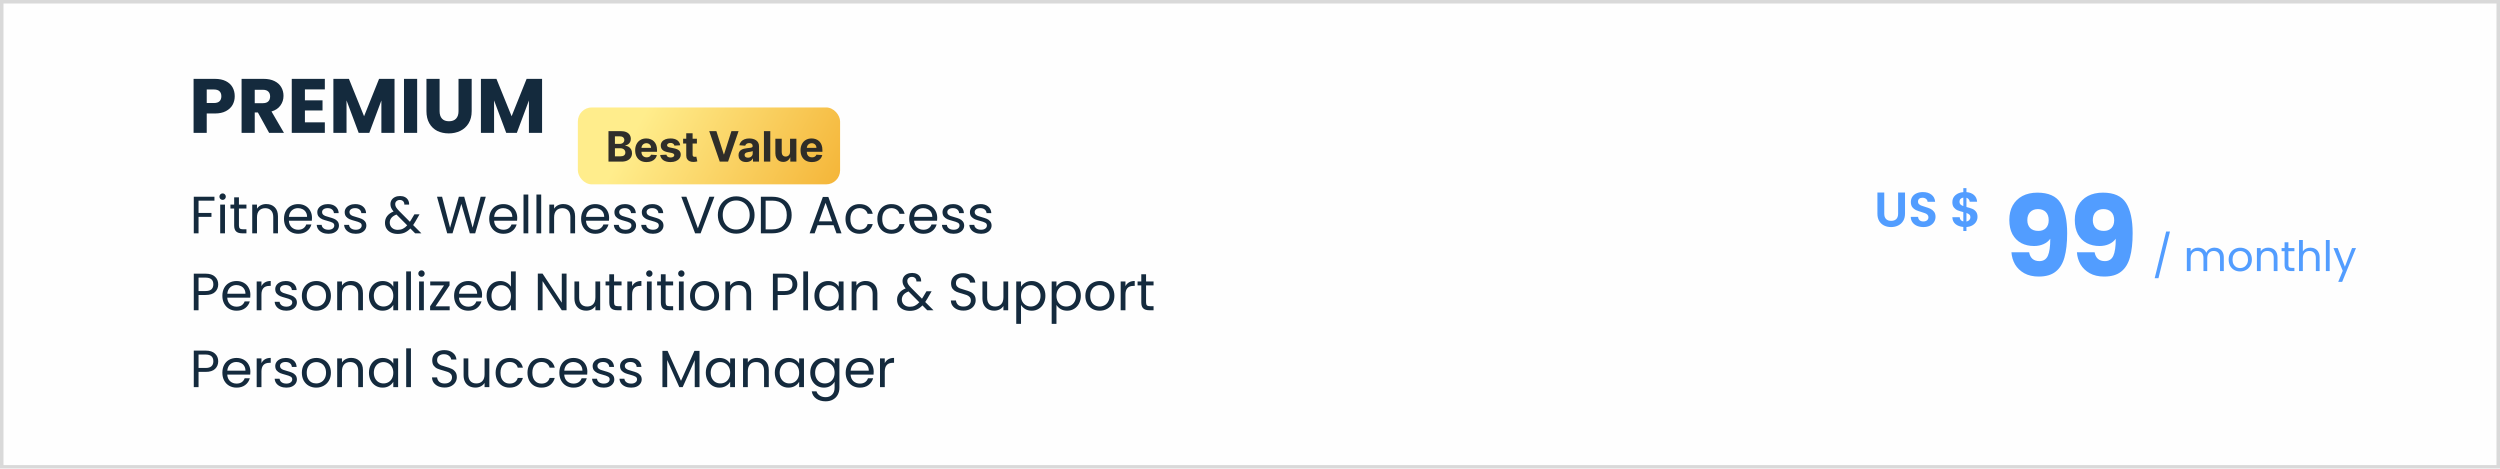 <svg width="715" height="134" viewBox="0 0 715 134" fill="none" xmlns="http://www.w3.org/2000/svg">
<rect width="715" height="134" fill="#FAFAFA" fill-opacity="0.21"/>
<rect x="0.5" y="0.5" width="714" height="133" stroke="#A3A2A2" stroke-opacity="0.4"/>
<path d="M538.898 55.072V61.12C538.898 61.782 539.071 62.291 539.416 62.646C539.761 62.991 540.247 63.164 540.872 63.164C541.507 63.164 541.997 62.991 542.342 62.646C542.687 62.291 542.86 61.782 542.86 61.12V55.072H544.834V61.106C544.834 61.936 544.652 62.641 544.288 63.22C543.933 63.789 543.453 64.218 542.846 64.508C542.249 64.797 541.581 64.942 540.844 64.942C540.116 64.942 539.453 64.797 538.856 64.508C538.268 64.218 537.801 63.789 537.456 63.22C537.111 62.641 536.938 61.936 536.938 61.106V55.072H538.898ZM550.102 64.942C549.42 64.942 548.804 64.825 548.254 64.592C547.712 64.358 547.283 64.022 546.966 63.584C546.648 63.145 546.485 62.627 546.476 62.03H548.576C548.604 62.431 548.744 62.748 548.996 62.982C549.257 63.215 549.612 63.332 550.06 63.332C550.517 63.332 550.876 63.224 551.138 63.01C551.399 62.786 551.53 62.496 551.53 62.142C551.53 61.852 551.441 61.614 551.264 61.428C551.086 61.241 550.862 61.096 550.592 60.994C550.33 60.882 549.966 60.76 549.5 60.63C548.865 60.443 548.347 60.261 547.946 60.084C547.554 59.897 547.213 59.622 546.924 59.258C546.644 58.884 546.504 58.39 546.504 57.774C546.504 57.195 546.648 56.691 546.938 56.262C547.227 55.832 547.633 55.506 548.156 55.282C548.678 55.048 549.276 54.932 549.948 54.932C550.956 54.932 551.772 55.179 552.398 55.674C553.032 56.159 553.382 56.84 553.448 57.718H551.292C551.273 57.382 551.128 57.106 550.858 56.892C550.596 56.668 550.246 56.556 549.808 56.556C549.425 56.556 549.117 56.654 548.884 56.85C548.66 57.046 548.548 57.33 548.548 57.704C548.548 57.965 548.632 58.184 548.8 58.362C548.977 58.53 549.192 58.67 549.444 58.782C549.705 58.884 550.069 59.006 550.536 59.146C551.17 59.332 551.688 59.519 552.09 59.706C552.491 59.892 552.836 60.172 553.126 60.546C553.415 60.919 553.56 61.409 553.56 62.016C553.56 62.538 553.424 63.024 553.154 63.472C552.883 63.92 552.486 64.279 551.964 64.55C551.441 64.811 550.82 64.942 550.102 64.942ZM565.567 62.03C565.567 62.515 565.441 62.972 565.189 63.402C564.946 63.822 564.582 64.172 564.097 64.452C563.621 64.722 563.056 64.881 562.403 64.928V66.062H561.507V64.914C560.574 64.83 559.822 64.55 559.253 64.074C558.684 63.588 558.39 62.935 558.371 62.114H560.471C560.527 62.786 560.872 63.192 561.507 63.332V60.658C560.835 60.49 560.294 60.322 559.883 60.154C559.472 59.986 559.118 59.715 558.819 59.342C558.52 58.968 558.371 58.46 558.371 57.816C558.371 57.004 558.66 56.341 559.239 55.828C559.827 55.314 560.583 55.02 561.507 54.946V53.812H562.403V54.946C563.299 55.02 564.013 55.291 564.545 55.758C565.086 56.224 565.39 56.868 565.455 57.69H563.341C563.313 57.419 563.215 57.186 563.047 56.99C562.888 56.784 562.674 56.64 562.403 56.556V59.202C563.103 59.379 563.654 59.552 564.055 59.72C564.466 59.878 564.82 60.144 565.119 60.518C565.418 60.882 565.567 61.386 565.567 62.03ZM560.415 57.718C560.415 58.026 560.508 58.278 560.695 58.474C560.882 58.66 561.152 58.814 561.507 58.936V56.514C561.171 56.56 560.905 56.686 560.709 56.892C560.513 57.097 560.415 57.372 560.415 57.718ZM562.403 63.36C562.758 63.294 563.033 63.15 563.229 62.926C563.434 62.702 563.537 62.431 563.537 62.114C563.537 61.806 563.439 61.558 563.243 61.372C563.047 61.185 562.767 61.031 562.403 60.91V63.36Z" fill="#529DFF"/>
<path d="M580.328 72.152C580.648 73.837 581.629 74.68 583.272 74.68C584.403 74.68 585.203 74.179 585.672 73.176C586.141 72.173 586.376 70.541 586.376 68.28C585.907 68.941 585.267 69.453 584.456 69.816C583.645 70.179 582.739 70.36 581.736 70.36C580.371 70.36 579.155 70.083 578.088 69.528C577.021 68.952 576.179 68.109 575.56 67C574.963 65.869 574.664 64.504 574.664 62.904C574.664 61.325 574.984 59.949 575.624 58.776C576.285 57.603 577.213 56.696 578.408 56.056C579.624 55.416 581.053 55.096 582.696 55.096C585.853 55.096 588.061 56.077 589.32 58.04C590.579 60.003 591.208 62.893 591.208 66.712C591.208 69.485 590.952 71.779 590.44 73.592C589.949 75.384 589.107 76.749 587.912 77.688C586.739 78.627 585.128 79.096 583.08 79.096C581.459 79.096 580.072 78.776 578.92 78.136C577.789 77.496 576.915 76.653 576.296 75.608C575.699 74.563 575.357 73.411 575.272 72.152H580.328ZM582.984 66.04C583.88 66.04 584.595 65.773 585.128 65.24C585.661 64.685 585.928 63.939 585.928 63C585.928 61.976 585.651 61.187 585.096 60.632C584.541 60.077 583.795 59.8 582.856 59.8C581.917 59.8 581.171 60.088 580.616 60.664C580.083 61.219 579.816 61.987 579.816 62.968C579.816 63.885 580.083 64.632 580.616 65.208C581.171 65.763 581.96 66.04 582.984 66.04ZM599.056 72.152C599.376 73.837 600.357 74.68 602 74.68C603.13 74.68 603.93 74.179 604.4 73.176C604.869 72.173 605.104 70.541 605.104 68.28C604.634 68.941 603.994 69.453 603.184 69.816C602.373 70.179 601.466 70.36 600.464 70.36C599.098 70.36 597.882 70.083 596.816 69.528C595.749 68.952 594.906 68.109 594.288 67C593.69 65.869 593.392 64.504 593.392 62.904C593.392 61.325 593.712 59.949 594.352 58.776C595.013 57.603 595.941 56.696 597.136 56.056C598.352 55.416 599.781 55.096 601.424 55.096C604.581 55.096 606.789 56.077 608.048 58.04C609.306 60.003 609.936 62.893 609.936 66.712C609.936 69.485 609.68 71.779 609.168 73.592C608.677 75.384 607.834 76.749 606.64 77.688C605.466 78.627 603.856 79.096 601.808 79.096C600.186 79.096 598.8 78.776 597.648 78.136C596.517 77.496 595.642 76.653 595.024 75.608C594.426 74.563 594.085 73.411 594 72.152H599.056ZM601.712 66.04C602.608 66.04 603.322 65.773 603.856 65.24C604.389 64.685 604.656 63.939 604.656 63C604.656 61.976 604.378 61.187 603.824 60.632C603.269 60.077 602.522 59.8 601.584 59.8C600.645 59.8 599.898 60.088 599.344 60.664C598.81 61.219 598.544 61.987 598.544 62.968C598.544 63.885 598.81 64.632 599.344 65.208C599.898 65.763 600.688 66.04 601.712 66.04Z" fill="#529DFF"/>
<path d="M620.609 66.223L617.321 79.567H616.241L619.517 66.223H620.609ZM633.344 70.831C633.856 70.831 634.312 70.939 634.712 71.155C635.112 71.363 635.428 71.679 635.66 72.103C635.892 72.527 636.008 73.043 636.008 73.651V77.527H634.928V73.807C634.928 73.151 634.764 72.651 634.436 72.307C634.116 71.955 633.68 71.779 633.128 71.779C632.56 71.779 632.108 71.963 631.772 72.331C631.436 72.691 631.268 73.215 631.268 73.903V77.527H630.188V73.807C630.188 73.151 630.024 72.651 629.696 72.307C629.376 71.955 628.94 71.779 628.388 71.779C627.82 71.779 627.368 71.963 627.032 72.331C626.696 72.691 626.528 73.215 626.528 73.903V77.527H625.436V70.951H626.528V71.899C626.744 71.555 627.032 71.291 627.392 71.107C627.76 70.923 628.164 70.831 628.604 70.831C629.156 70.831 629.644 70.955 630.068 71.203C630.492 71.451 630.808 71.815 631.016 72.295C631.2 71.831 631.504 71.471 631.928 71.215C632.352 70.959 632.824 70.831 633.344 70.831ZM640.667 77.635C640.051 77.635 639.491 77.495 638.987 77.215C638.491 76.935 638.099 76.539 637.811 76.027C637.531 75.507 637.391 74.907 637.391 74.227C637.391 73.555 637.535 72.963 637.823 72.451C638.119 71.931 638.519 71.535 639.023 71.263C639.527 70.983 640.091 70.843 640.715 70.843C641.339 70.843 641.903 70.983 642.407 71.263C642.911 71.535 643.307 71.927 643.595 72.439C643.891 72.951 644.039 73.547 644.039 74.227C644.039 74.907 643.887 75.507 643.583 76.027C643.287 76.539 642.883 76.935 642.371 77.215C641.859 77.495 641.291 77.635 640.667 77.635ZM640.667 76.675C641.059 76.675 641.427 76.583 641.771 76.399C642.115 76.215 642.391 75.939 642.599 75.571C642.815 75.203 642.923 74.755 642.923 74.227C642.923 73.699 642.819 73.251 642.611 72.883C642.403 72.515 642.131 72.243 641.795 72.067C641.459 71.883 641.095 71.791 640.703 71.791C640.303 71.791 639.935 71.883 639.599 72.067C639.271 72.243 639.007 72.515 638.807 72.883C638.607 73.251 638.507 73.699 638.507 74.227C638.507 74.763 638.603 75.215 638.795 75.583C638.995 75.951 639.259 76.227 639.587 76.411C639.915 76.587 640.275 76.675 640.667 76.675ZM648.679 70.831C649.479 70.831 650.127 71.075 650.623 71.563C651.119 72.043 651.367 72.739 651.367 73.651V77.527H650.287V73.807C650.287 73.151 650.123 72.651 649.795 72.307C649.467 71.955 649.019 71.779 648.451 71.779C647.875 71.779 647.415 71.959 647.071 72.319C646.735 72.679 646.567 73.203 646.567 73.891V77.527H645.475V70.951H646.567V71.887C646.783 71.551 647.075 71.291 647.443 71.107C647.819 70.923 648.231 70.831 648.679 70.831ZM654.483 71.851V75.727C654.483 76.047 654.551 76.275 654.687 76.411C654.823 76.539 655.059 76.603 655.395 76.603H656.199V77.527H655.215C654.607 77.527 654.151 77.387 653.847 77.107C653.543 76.827 653.391 76.367 653.391 75.727V71.851H652.539V70.951H653.391V69.295H654.483V70.951H656.199V71.851H654.483ZM660.786 70.831C661.282 70.831 661.73 70.939 662.13 71.155C662.53 71.363 662.842 71.679 663.066 72.103C663.298 72.527 663.414 73.043 663.414 73.651V77.527H662.334V73.807C662.334 73.151 662.17 72.651 661.842 72.307C661.514 71.955 661.066 71.779 660.498 71.779C659.922 71.779 659.462 71.959 659.118 72.319C658.782 72.679 658.614 73.203 658.614 73.891V77.527H657.522V68.647H658.614V71.887C658.83 71.551 659.126 71.291 659.502 71.107C659.886 70.923 660.314 70.831 660.786 70.831ZM666.289 68.647V77.527H665.197V68.647H666.289ZM673.815 70.951L669.855 80.623H668.727L670.023 77.455L667.371 70.951H668.583L670.647 76.279L672.687 70.951H673.815Z" fill="#529DFF"/>
<path d="M61.331 56.272V57.382H56.786V60.907H60.476V62.017H56.786V66.727H55.421V56.272H61.331ZM63.684 57.172C63.424 57.172 63.204 57.082 63.024 56.902C62.844 56.722 62.754 56.502 62.754 56.242C62.754 55.982 62.844 55.762 63.024 55.582C63.204 55.402 63.424 55.312 63.684 55.312C63.934 55.312 64.144 55.402 64.314 55.582C64.494 55.762 64.584 55.982 64.584 56.242C64.584 56.502 64.494 56.722 64.314 56.902C64.144 57.082 63.934 57.172 63.684 57.172ZM64.344 58.507V66.727H62.979V58.507H64.344ZM68.336 59.632V64.477C68.336 64.877 68.421 65.162 68.591 65.332C68.761 65.492 69.056 65.572 69.476 65.572H70.481V66.727H69.251C68.491 66.727 67.921 66.552 67.541 66.202C67.161 65.852 66.971 65.277 66.971 64.477V59.632H65.906V58.507H66.971V56.437H68.336V58.507H70.481V59.632H68.336ZM76.139 58.357C77.139 58.357 77.95 58.662 78.57 59.272C79.189 59.872 79.499 60.742 79.499 61.882V66.727H78.15V62.077C78.15 61.257 77.945 60.632 77.534 60.202C77.124 59.762 76.564 59.542 75.855 59.542C75.135 59.542 74.559 59.767 74.129 60.217C73.71 60.667 73.499 61.322 73.499 62.182V66.727H72.135V58.507H73.499V59.677C73.769 59.257 74.135 58.932 74.594 58.702C75.064 58.472 75.579 58.357 76.139 58.357ZM89.229 62.302C89.229 62.562 89.214 62.837 89.184 63.127H82.614C82.664 63.937 82.939 64.572 83.439 65.032C83.949 65.482 84.564 65.707 85.284 65.707C85.874 65.707 86.364 65.572 86.754 65.302C87.154 65.022 87.434 64.652 87.594 64.192H89.064C88.844 64.982 88.404 65.627 87.744 66.127C87.084 66.617 86.264 66.862 85.284 66.862C84.504 66.862 83.804 66.687 83.184 66.337C82.574 65.987 82.094 65.492 81.744 64.852C81.394 64.202 81.219 63.452 81.219 62.602C81.219 61.752 81.389 61.007 81.729 60.367C82.069 59.727 82.544 59.237 83.154 58.897C83.774 58.547 84.484 58.372 85.284 58.372C86.064 58.372 86.754 58.542 87.354 58.882C87.954 59.222 88.414 59.692 88.734 60.292C89.064 60.882 89.229 61.552 89.229 62.302ZM87.819 62.017C87.819 61.497 87.704 61.052 87.474 60.682C87.244 60.302 86.929 60.017 86.529 59.827C86.139 59.627 85.704 59.527 85.224 59.527C84.534 59.527 83.944 59.747 83.454 60.187C82.974 60.627 82.699 61.237 82.629 62.017H87.819ZM93.941 66.862C93.311 66.862 92.746 66.757 92.246 66.547C91.746 66.327 91.351 66.027 91.061 65.647C90.771 65.257 90.611 64.812 90.581 64.312H91.991C92.031 64.722 92.221 65.057 92.561 65.317C92.911 65.577 93.366 65.707 93.926 65.707C94.446 65.707 94.856 65.592 95.156 65.362C95.456 65.132 95.606 64.842 95.606 64.492C95.606 64.132 95.446 63.867 95.126 63.697C94.806 63.517 94.311 63.342 93.641 63.172C93.031 63.012 92.531 62.852 92.141 62.692C91.761 62.522 91.431 62.277 91.151 61.957C90.881 61.627 90.746 61.197 90.746 60.667C90.746 60.247 90.871 59.862 91.121 59.512C91.371 59.162 91.726 58.887 92.186 58.687C92.646 58.477 93.171 58.372 93.761 58.372C94.671 58.372 95.406 58.602 95.966 59.062C96.526 59.522 96.826 60.152 96.866 60.952H95.501C95.471 60.522 95.296 60.177 94.976 59.917C94.666 59.657 94.246 59.527 93.716 59.527C93.226 59.527 92.836 59.632 92.546 59.842C92.256 60.052 92.111 60.327 92.111 60.667C92.111 60.937 92.196 61.162 92.366 61.342C92.546 61.512 92.766 61.652 93.026 61.762C93.296 61.862 93.666 61.977 94.136 62.107C94.726 62.267 95.206 62.427 95.576 62.587C95.946 62.737 96.261 62.967 96.521 63.277C96.791 63.587 96.931 63.992 96.941 64.492C96.941 64.942 96.816 65.347 96.566 65.707C96.316 66.067 95.961 66.352 95.501 66.562C95.051 66.762 94.531 66.862 93.941 66.862ZM101.778 66.862C101.148 66.862 100.583 66.757 100.083 66.547C99.583 66.327 99.188 66.027 98.898 65.647C98.608 65.257 98.448 64.812 98.418 64.312H99.828C99.868 64.722 100.058 65.057 100.398 65.317C100.748 65.577 101.203 65.707 101.763 65.707C102.283 65.707 102.693 65.592 102.993 65.362C103.293 65.132 103.443 64.842 103.443 64.492C103.443 64.132 103.283 63.867 102.963 63.697C102.643 63.517 102.148 63.342 101.478 63.172C100.868 63.012 100.368 62.852 99.978 62.692C99.598 62.522 99.268 62.277 98.988 61.957C98.718 61.627 98.583 61.197 98.583 60.667C98.583 60.247 98.708 59.862 98.958 59.512C99.208 59.162 99.563 58.887 100.023 58.687C100.483 58.477 101.008 58.372 101.598 58.372C102.508 58.372 103.243 58.602 103.803 59.062C104.363 59.522 104.663 60.152 104.703 60.952H103.338C103.308 60.522 103.133 60.177 102.813 59.917C102.503 59.657 102.083 59.527 101.553 59.527C101.063 59.527 100.673 59.632 100.383 59.842C100.093 60.052 99.948 60.327 99.948 60.667C99.948 60.937 100.033 61.162 100.203 61.342C100.383 61.512 100.603 61.652 100.863 61.762C101.133 61.862 101.503 61.977 101.973 62.107C102.563 62.267 103.043 62.427 103.413 62.587C103.783 62.737 104.098 62.967 104.358 63.277C104.628 63.587 104.768 63.992 104.778 64.492C104.778 64.942 104.653 65.347 104.403 65.707C104.153 66.067 103.798 66.352 103.338 66.562C102.888 66.762 102.368 66.862 101.778 66.862ZM118.729 66.727L117.364 65.347C116.854 65.877 116.309 66.272 115.729 66.532C115.149 66.782 114.494 66.907 113.764 66.907C113.044 66.907 112.404 66.777 111.844 66.517C111.294 66.257 110.864 65.887 110.554 65.407C110.254 64.927 110.104 64.367 110.104 63.727C110.104 62.997 110.309 62.357 110.719 61.807C111.139 61.247 111.754 60.807 112.564 60.487C112.244 60.107 112.014 59.757 111.874 59.437C111.734 59.117 111.664 58.767 111.664 58.387C111.664 57.947 111.774 57.552 111.994 57.202C112.224 56.842 112.549 56.562 112.969 56.362C113.389 56.162 113.874 56.062 114.424 56.062C114.964 56.062 115.434 56.167 115.834 56.377C116.234 56.587 116.534 56.882 116.734 57.262C116.934 57.632 117.024 58.047 117.004 58.507H115.639C115.649 58.097 115.534 57.777 115.294 57.547C115.054 57.307 114.744 57.187 114.364 57.187C113.964 57.187 113.639 57.302 113.389 57.532C113.149 57.752 113.029 58.037 113.029 58.387C113.029 58.687 113.109 58.977 113.269 59.257C113.439 59.537 113.719 59.882 114.109 60.292L117.229 63.427L117.499 63.007L118.519 61.297H119.989L118.759 63.427C118.589 63.727 118.389 64.042 118.159 64.372L120.514 66.727H118.729ZM113.764 65.737C114.304 65.737 114.789 65.632 115.219 65.422C115.659 65.212 116.074 64.887 116.464 64.447L113.389 61.357C112.109 61.847 111.469 62.622 111.469 63.682C111.469 64.272 111.679 64.762 112.099 65.152C112.529 65.542 113.084 65.737 113.764 65.737ZM138.932 56.272L135.902 66.727H134.372L131.942 58.312L129.422 66.727L127.907 66.742L124.982 56.272H126.437L128.717 65.137L131.237 56.272H132.767L135.167 65.107L137.462 56.272H138.932ZM147.926 62.302C147.926 62.562 147.911 62.837 147.881 63.127H141.311C141.361 63.937 141.636 64.572 142.136 65.032C142.646 65.482 143.261 65.707 143.981 65.707C144.571 65.707 145.061 65.572 145.451 65.302C145.851 65.022 146.131 64.652 146.291 64.192H147.761C147.541 64.982 147.101 65.627 146.441 66.127C145.781 66.617 144.961 66.862 143.981 66.862C143.201 66.862 142.501 66.687 141.881 66.337C141.271 65.987 140.791 65.492 140.441 64.852C140.091 64.202 139.916 63.452 139.916 62.602C139.916 61.752 140.086 61.007 140.426 60.367C140.766 59.727 141.241 59.237 141.851 58.897C142.471 58.547 143.181 58.372 143.981 58.372C144.761 58.372 145.451 58.542 146.051 58.882C146.651 59.222 147.111 59.692 147.431 60.292C147.761 60.882 147.926 61.552 147.926 62.302ZM146.516 62.017C146.516 61.497 146.401 61.052 146.171 60.682C145.941 60.302 145.626 60.017 145.226 59.827C144.836 59.627 144.401 59.527 143.921 59.527C143.231 59.527 142.641 59.747 142.151 60.187C141.671 60.627 141.396 61.237 141.326 62.017H146.516ZM151.092 55.627V66.727H149.727V55.627H151.092ZM154.784 55.627V66.727H153.419V55.627H154.784ZM161.115 58.357C162.115 58.357 162.925 58.662 163.545 59.272C164.165 59.872 164.475 60.742 164.475 61.882V66.727H163.125V62.077C163.125 61.257 162.92 60.632 162.51 60.202C162.1 59.762 161.54 59.542 160.83 59.542C160.11 59.542 159.535 59.767 159.105 60.217C158.685 60.667 158.475 61.322 158.475 62.182V66.727H157.11V58.507H158.475V59.677C158.745 59.257 159.11 58.932 159.57 58.702C160.04 58.472 160.555 58.357 161.115 58.357ZM174.205 62.302C174.205 62.562 174.19 62.837 174.16 63.127H167.59C167.64 63.937 167.915 64.572 168.415 65.032C168.925 65.482 169.54 65.707 170.26 65.707C170.85 65.707 171.34 65.572 171.73 65.302C172.13 65.022 172.41 64.652 172.57 64.192H174.04C173.82 64.982 173.38 65.627 172.72 66.127C172.06 66.617 171.24 66.862 170.26 66.862C169.48 66.862 168.78 66.687 168.16 66.337C167.55 65.987 167.07 65.492 166.72 64.852C166.37 64.202 166.195 63.452 166.195 62.602C166.195 61.752 166.365 61.007 166.705 60.367C167.045 59.727 167.52 59.237 168.13 58.897C168.75 58.547 169.46 58.372 170.26 58.372C171.04 58.372 171.73 58.542 172.33 58.882C172.93 59.222 173.39 59.692 173.71 60.292C174.04 60.882 174.205 61.552 174.205 62.302ZM172.795 62.017C172.795 61.497 172.68 61.052 172.45 60.682C172.22 60.302 171.905 60.017 171.505 59.827C171.115 59.627 170.68 59.527 170.2 59.527C169.51 59.527 168.92 59.747 168.43 60.187C167.95 60.627 167.675 61.237 167.605 62.017H172.795ZM178.917 66.862C178.287 66.862 177.722 66.757 177.222 66.547C176.722 66.327 176.327 66.027 176.037 65.647C175.747 65.257 175.587 64.812 175.557 64.312H176.967C177.007 64.722 177.197 65.057 177.537 65.317C177.887 65.577 178.342 65.707 178.902 65.707C179.422 65.707 179.832 65.592 180.132 65.362C180.432 65.132 180.582 64.842 180.582 64.492C180.582 64.132 180.422 63.867 180.102 63.697C179.782 63.517 179.287 63.342 178.617 63.172C178.007 63.012 177.507 62.852 177.117 62.692C176.737 62.522 176.407 62.277 176.127 61.957C175.857 61.627 175.722 61.197 175.722 60.667C175.722 60.247 175.847 59.862 176.097 59.512C176.347 59.162 176.702 58.887 177.162 58.687C177.622 58.477 178.147 58.372 178.737 58.372C179.647 58.372 180.382 58.602 180.942 59.062C181.502 59.522 181.802 60.152 181.842 60.952H180.477C180.447 60.522 180.272 60.177 179.952 59.917C179.642 59.657 179.222 59.527 178.692 59.527C178.202 59.527 177.812 59.632 177.522 59.842C177.232 60.052 177.087 60.327 177.087 60.667C177.087 60.937 177.172 61.162 177.342 61.342C177.522 61.512 177.742 61.652 178.002 61.762C178.272 61.862 178.642 61.977 179.112 62.107C179.702 62.267 180.182 62.427 180.552 62.587C180.922 62.737 181.237 62.967 181.497 63.277C181.767 63.587 181.907 63.992 181.917 64.492C181.917 64.942 181.792 65.347 181.542 65.707C181.292 66.067 180.937 66.352 180.477 66.562C180.027 66.762 179.507 66.862 178.917 66.862ZM186.753 66.862C186.123 66.862 185.558 66.757 185.058 66.547C184.558 66.327 184.163 66.027 183.873 65.647C183.583 65.257 183.423 64.812 183.393 64.312H184.803C184.843 64.722 185.033 65.057 185.373 65.317C185.723 65.577 186.178 65.707 186.738 65.707C187.258 65.707 187.668 65.592 187.968 65.362C188.268 65.132 188.418 64.842 188.418 64.492C188.418 64.132 188.258 63.867 187.938 63.697C187.618 63.517 187.123 63.342 186.453 63.172C185.843 63.012 185.343 62.852 184.953 62.692C184.573 62.522 184.243 62.277 183.963 61.957C183.693 61.627 183.558 61.197 183.558 60.667C183.558 60.247 183.683 59.862 183.933 59.512C184.183 59.162 184.538 58.887 184.998 58.687C185.458 58.477 185.983 58.372 186.573 58.372C187.483 58.372 188.218 58.602 188.778 59.062C189.338 59.522 189.638 60.152 189.678 60.952H188.313C188.283 60.522 188.108 60.177 187.788 59.917C187.478 59.657 187.058 59.527 186.528 59.527C186.038 59.527 185.648 59.632 185.358 59.842C185.068 60.052 184.923 60.327 184.923 60.667C184.923 60.937 185.008 61.162 185.178 61.342C185.358 61.512 185.578 61.652 185.838 61.762C186.108 61.862 186.478 61.977 186.948 62.107C187.538 62.267 188.018 62.427 188.388 62.587C188.758 62.737 189.073 62.967 189.333 63.277C189.603 63.587 189.743 63.992 189.753 64.492C189.753 64.942 189.628 65.347 189.378 65.707C189.128 66.067 188.773 66.352 188.313 66.562C187.863 66.762 187.343 66.862 186.753 66.862ZM204.319 56.272L200.374 66.727H198.799L194.854 56.272H196.309L199.594 65.287L202.879 56.272H204.319ZM210.556 66.832C209.586 66.832 208.701 66.607 207.901 66.157C207.101 65.697 206.466 65.062 205.996 64.252C205.536 63.432 205.306 62.512 205.306 61.492C205.306 60.472 205.536 59.557 205.996 58.747C206.466 57.927 207.101 57.292 207.901 56.842C208.701 56.382 209.586 56.152 210.556 56.152C211.536 56.152 212.426 56.382 213.226 56.842C214.026 57.292 214.656 57.922 215.116 58.732C215.576 59.542 215.806 60.462 215.806 61.492C215.806 62.522 215.576 63.442 215.116 64.252C214.656 65.062 214.026 65.697 213.226 66.157C212.426 66.607 211.536 66.832 210.556 66.832ZM210.556 65.647C211.286 65.647 211.941 65.477 212.521 65.137C213.111 64.797 213.571 64.312 213.901 63.682C214.241 63.052 214.411 62.322 214.411 61.492C214.411 60.652 214.241 59.922 213.901 59.302C213.571 58.672 213.116 58.187 212.536 57.847C211.956 57.507 211.296 57.337 210.556 57.337C209.816 57.337 209.156 57.507 208.576 57.847C207.996 58.187 207.536 58.672 207.196 59.302C206.866 59.922 206.701 60.652 206.701 61.492C206.701 62.322 206.866 63.052 207.196 63.682C207.536 64.312 207.996 64.797 208.576 65.137C209.166 65.477 209.826 65.647 210.556 65.647ZM220.863 56.272C222.003 56.272 222.988 56.487 223.818 56.917C224.658 57.337 225.298 57.942 225.738 58.732C226.188 59.522 226.413 60.452 226.413 61.522C226.413 62.592 226.188 63.522 225.738 64.312C225.298 65.092 224.658 65.692 223.818 66.112C222.988 66.522 222.003 66.727 220.863 66.727H217.608V56.272H220.863ZM220.863 65.602C222.213 65.602 223.243 65.247 223.953 64.537C224.663 63.817 225.018 62.812 225.018 61.522C225.018 60.222 224.658 59.207 223.938 58.477C223.228 57.747 222.203 57.382 220.863 57.382H218.973V65.602H220.863ZM238.393 64.402H233.833L232.993 66.727H231.553L235.333 56.332H236.908L240.673 66.727H239.233L238.393 64.402ZM238.003 63.292L236.113 58.012L234.223 63.292H238.003ZM241.81 62.602C241.81 61.752 241.98 61.012 242.32 60.382C242.66 59.742 243.13 59.247 243.73 58.897C244.34 58.547 245.035 58.372 245.815 58.372C246.825 58.372 247.655 58.617 248.305 59.107C248.965 59.597 249.4 60.277 249.61 61.147H248.14C248 60.647 247.725 60.252 247.315 59.962C246.915 59.672 246.415 59.527 245.815 59.527C245.035 59.527 244.405 59.797 243.925 60.337C243.445 60.867 243.205 61.622 243.205 62.602C243.205 63.592 243.445 64.357 243.925 64.897C244.405 65.437 245.035 65.707 245.815 65.707C246.415 65.707 246.915 65.567 247.315 65.287C247.715 65.007 247.99 64.607 248.14 64.087H249.61C249.39 64.927 248.95 65.602 248.29 66.112C247.63 66.612 246.805 66.862 245.815 66.862C245.035 66.862 244.34 66.687 243.73 66.337C243.13 65.987 242.66 65.492 242.32 64.852C241.98 64.212 241.81 63.462 241.81 62.602ZM250.921 62.602C250.921 61.752 251.091 61.012 251.431 60.382C251.771 59.742 252.241 59.247 252.841 58.897C253.451 58.547 254.146 58.372 254.926 58.372C255.936 58.372 256.766 58.617 257.416 59.107C258.076 59.597 258.511 60.277 258.721 61.147H257.251C257.111 60.647 256.836 60.252 256.426 59.962C256.026 59.672 255.526 59.527 254.926 59.527C254.146 59.527 253.516 59.797 253.036 60.337C252.556 60.867 252.316 61.622 252.316 62.602C252.316 63.592 252.556 64.357 253.036 64.897C253.516 65.437 254.146 65.707 254.926 65.707C255.526 65.707 256.026 65.567 256.426 65.287C256.826 65.007 257.101 64.607 257.251 64.087H258.721C258.501 64.927 258.061 65.602 257.401 66.112C256.741 66.612 255.916 66.862 254.926 66.862C254.146 66.862 253.451 66.687 252.841 66.337C252.241 65.987 251.771 65.492 251.431 64.852C251.091 64.212 250.921 63.462 250.921 62.602ZM268.043 62.302C268.043 62.562 268.028 62.837 267.998 63.127H261.428C261.478 63.937 261.753 64.572 262.253 65.032C262.763 65.482 263.378 65.707 264.098 65.707C264.688 65.707 265.178 65.572 265.568 65.302C265.968 65.022 266.248 64.652 266.408 64.192H267.878C267.658 64.982 267.218 65.627 266.558 66.127C265.898 66.617 265.078 66.862 264.098 66.862C263.318 66.862 262.618 66.687 261.998 66.337C261.388 65.987 260.908 65.492 260.558 64.852C260.208 64.202 260.033 63.452 260.033 62.602C260.033 61.752 260.203 61.007 260.543 60.367C260.883 59.727 261.358 59.237 261.968 58.897C262.588 58.547 263.298 58.372 264.098 58.372C264.878 58.372 265.568 58.542 266.168 58.882C266.768 59.222 267.228 59.692 267.548 60.292C267.878 60.882 268.043 61.552 268.043 62.302ZM266.633 62.017C266.633 61.497 266.518 61.052 266.288 60.682C266.058 60.302 265.743 60.017 265.343 59.827C264.953 59.627 264.518 59.527 264.038 59.527C263.348 59.527 262.758 59.747 262.268 60.187C261.788 60.627 261.513 61.237 261.443 62.017H266.633ZM272.754 66.862C272.124 66.862 271.559 66.757 271.059 66.547C270.559 66.327 270.164 66.027 269.874 65.647C269.584 65.257 269.424 64.812 269.394 64.312H270.804C270.844 64.722 271.034 65.057 271.374 65.317C271.724 65.577 272.179 65.707 272.739 65.707C273.259 65.707 273.669 65.592 273.969 65.362C274.269 65.132 274.419 64.842 274.419 64.492C274.419 64.132 274.259 63.867 273.939 63.697C273.619 63.517 273.124 63.342 272.454 63.172C271.844 63.012 271.344 62.852 270.954 62.692C270.574 62.522 270.244 62.277 269.964 61.957C269.694 61.627 269.559 61.197 269.559 60.667C269.559 60.247 269.684 59.862 269.934 59.512C270.184 59.162 270.539 58.887 270.999 58.687C271.459 58.477 271.984 58.372 272.574 58.372C273.484 58.372 274.219 58.602 274.779 59.062C275.339 59.522 275.639 60.152 275.679 60.952H274.314C274.284 60.522 274.109 60.177 273.789 59.917C273.479 59.657 273.059 59.527 272.529 59.527C272.039 59.527 271.649 59.632 271.359 59.842C271.069 60.052 270.924 60.327 270.924 60.667C270.924 60.937 271.009 61.162 271.179 61.342C271.359 61.512 271.579 61.652 271.839 61.762C272.109 61.862 272.479 61.977 272.949 62.107C273.539 62.267 274.019 62.427 274.389 62.587C274.759 62.737 275.074 62.967 275.334 63.277C275.604 63.587 275.744 63.992 275.754 64.492C275.754 64.942 275.629 65.347 275.379 65.707C275.129 66.067 274.774 66.352 274.314 66.562C273.864 66.762 273.344 66.862 272.754 66.862ZM280.591 66.862C279.961 66.862 279.396 66.757 278.896 66.547C278.396 66.327 278.001 66.027 277.711 65.647C277.421 65.257 277.261 64.812 277.231 64.312H278.641C278.681 64.722 278.871 65.057 279.211 65.317C279.561 65.577 280.016 65.707 280.576 65.707C281.096 65.707 281.506 65.592 281.806 65.362C282.106 65.132 282.256 64.842 282.256 64.492C282.256 64.132 282.096 63.867 281.776 63.697C281.456 63.517 280.961 63.342 280.291 63.172C279.681 63.012 279.181 62.852 278.791 62.692C278.411 62.522 278.081 62.277 277.801 61.957C277.531 61.627 277.396 61.197 277.396 60.667C277.396 60.247 277.521 59.862 277.771 59.512C278.021 59.162 278.376 58.887 278.836 58.687C279.296 58.477 279.821 58.372 280.411 58.372C281.321 58.372 282.056 58.602 282.616 59.062C283.176 59.522 283.476 60.152 283.516 60.952H282.151C282.121 60.522 281.946 60.177 281.626 59.917C281.316 59.657 280.896 59.527 280.366 59.527C279.876 59.527 279.486 59.632 279.196 59.842C278.906 60.052 278.761 60.327 278.761 60.667C278.761 60.937 278.846 61.162 279.016 61.342C279.196 61.512 279.416 61.652 279.676 61.762C279.946 61.862 280.316 61.977 280.786 62.107C281.376 62.267 281.856 62.427 282.226 62.587C282.596 62.737 282.911 62.967 283.171 63.277C283.441 63.587 283.581 63.992 283.591 64.492C283.591 64.942 283.466 65.347 283.216 65.707C282.966 66.067 282.611 66.352 282.151 66.562C281.701 66.762 281.181 66.862 280.591 66.862ZM62.411 81.332C62.411 82.202 62.111 82.927 61.511 83.507C60.921 84.077 60.016 84.362 58.796 84.362H56.786V88.727H55.421V78.272H58.796C59.976 78.272 60.871 78.557 61.481 79.127C62.101 79.697 62.411 80.432 62.411 81.332ZM58.796 83.237C59.556 83.237 60.116 83.072 60.476 82.742C60.836 82.412 61.016 81.942 61.016 81.332C61.016 80.042 60.276 79.397 58.796 79.397H56.786V83.237H58.796ZM71.607 84.302C71.607 84.562 71.592 84.837 71.562 85.127H64.992C65.042 85.937 65.317 86.572 65.817 87.032C66.327 87.482 66.942 87.707 67.662 87.707C68.252 87.707 68.742 87.572 69.132 87.302C69.532 87.022 69.812 86.652 69.972 86.192H71.442C71.222 86.982 70.782 87.627 70.122 88.127C69.462 88.617 68.642 88.862 67.662 88.862C66.882 88.862 66.182 88.687 65.562 88.337C64.952 87.987 64.472 87.492 64.122 86.852C63.772 86.202 63.597 85.452 63.597 84.602C63.597 83.752 63.767 83.007 64.107 82.367C64.447 81.727 64.922 81.237 65.532 80.897C66.152 80.547 66.862 80.372 67.662 80.372C68.442 80.372 69.132 80.542 69.732 80.882C70.332 81.222 70.792 81.692 71.112 82.292C71.442 82.882 71.607 83.552 71.607 84.302ZM70.197 84.017C70.197 83.497 70.082 83.052 69.852 82.682C69.622 82.302 69.307 82.017 68.907 81.827C68.517 81.627 68.082 81.527 67.602 81.527C66.912 81.527 66.322 81.747 65.832 82.187C65.352 82.627 65.077 83.237 65.007 84.017H70.197ZM74.774 81.842C75.014 81.372 75.354 81.007 75.794 80.747C76.244 80.487 76.789 80.357 77.429 80.357V81.767H77.069C75.539 81.767 74.774 82.597 74.774 84.257V88.727H73.409V80.507H74.774V81.842ZM81.915 88.862C81.285 88.862 80.72 88.757 80.22 88.547C79.72 88.327 79.325 88.027 79.035 87.647C78.745 87.257 78.585 86.812 78.555 86.312H79.965C80.005 86.722 80.195 87.057 80.535 87.317C80.885 87.577 81.34 87.707 81.9 87.707C82.42 87.707 82.83 87.592 83.13 87.362C83.43 87.132 83.58 86.842 83.58 86.492C83.58 86.132 83.42 85.867 83.1 85.697C82.78 85.517 82.285 85.342 81.615 85.172C81.005 85.012 80.505 84.852 80.115 84.692C79.735 84.522 79.405 84.277 79.125 83.957C78.855 83.627 78.72 83.197 78.72 82.667C78.72 82.247 78.845 81.862 79.095 81.512C79.345 81.162 79.7 80.887 80.16 80.687C80.62 80.477 81.145 80.372 81.735 80.372C82.645 80.372 83.38 80.602 83.94 81.062C84.5 81.522 84.8 82.152 84.84 82.952H83.475C83.445 82.522 83.27 82.177 82.95 81.917C82.64 81.657 82.22 81.527 81.69 81.527C81.2 81.527 80.81 81.632 80.52 81.842C80.23 82.052 80.085 82.327 80.085 82.667C80.085 82.937 80.17 83.162 80.34 83.342C80.52 83.512 80.74 83.652 81 83.762C81.27 83.862 81.64 83.977 82.11 84.107C82.7 84.267 83.18 84.427 83.55 84.587C83.92 84.737 84.235 84.967 84.495 85.277C84.765 85.587 84.905 85.992 84.915 86.492C84.915 86.942 84.79 87.347 84.54 87.707C84.29 88.067 83.935 88.352 83.475 88.562C83.025 88.762 82.505 88.862 81.915 88.862ZM90.427 88.862C89.656 88.862 88.957 88.687 88.326 88.337C87.707 87.987 87.216 87.492 86.856 86.852C86.507 86.202 86.332 85.452 86.332 84.602C86.332 83.762 86.511 83.022 86.871 82.382C87.242 81.732 87.742 81.237 88.371 80.897C89.001 80.547 89.707 80.372 90.487 80.372C91.266 80.372 91.972 80.547 92.602 80.897C93.231 81.237 93.727 81.727 94.087 82.367C94.457 83.007 94.641 83.752 94.641 84.602C94.641 85.452 94.451 86.202 94.072 86.852C93.701 87.492 93.197 87.987 92.556 88.337C91.916 88.687 91.207 88.862 90.427 88.862ZM90.427 87.662C90.916 87.662 91.376 87.547 91.806 87.317C92.237 87.087 92.582 86.742 92.841 86.282C93.112 85.822 93.246 85.262 93.246 84.602C93.246 83.942 93.117 83.382 92.856 82.922C92.597 82.462 92.257 82.122 91.837 81.902C91.416 81.672 90.962 81.557 90.472 81.557C89.972 81.557 89.511 81.672 89.091 81.902C88.681 82.122 88.352 82.462 88.102 82.922C87.852 83.382 87.727 83.942 87.727 84.602C87.727 85.272 87.847 85.837 88.087 86.297C88.337 86.757 88.666 87.102 89.076 87.332C89.487 87.552 89.936 87.662 90.427 87.662ZM100.441 80.357C101.441 80.357 102.251 80.662 102.871 81.272C103.491 81.872 103.801 82.742 103.801 83.882V88.727H102.451V84.077C102.451 83.257 102.246 82.632 101.836 82.202C101.426 81.762 100.866 81.542 100.156 81.542C99.436 81.542 98.861 81.767 98.431 82.217C98.011 82.667 97.801 83.322 97.801 84.182V88.727H96.436V80.507H97.801V81.677C98.071 81.257 98.436 80.932 98.896 80.702C99.366 80.472 99.881 80.357 100.441 80.357ZM105.521 84.587C105.521 83.747 105.691 83.012 106.031 82.382C106.371 81.742 106.836 81.247 107.426 80.897C108.026 80.547 108.691 80.372 109.421 80.372C110.141 80.372 110.766 80.527 111.296 80.837C111.826 81.147 112.221 81.537 112.481 82.007V80.507H113.861V88.727H112.481V87.197C112.211 87.677 111.806 88.077 111.266 88.397C110.736 88.707 110.116 88.862 109.406 88.862C108.676 88.862 108.016 88.682 107.426 88.322C106.836 87.962 106.371 87.457 106.031 86.807C105.691 86.157 105.521 85.417 105.521 84.587ZM112.481 84.602C112.481 83.982 112.356 83.442 112.106 82.982C111.856 82.522 111.516 82.172 111.086 81.932C110.666 81.682 110.201 81.557 109.691 81.557C109.181 81.557 108.716 81.677 108.296 81.917C107.876 82.157 107.541 82.507 107.291 82.967C107.041 83.427 106.916 83.967 106.916 84.587C106.916 85.217 107.041 85.767 107.291 86.237C107.541 86.697 107.876 87.052 108.296 87.302C108.716 87.542 109.181 87.662 109.691 87.662C110.201 87.662 110.666 87.542 111.086 87.302C111.516 87.052 111.856 86.697 112.106 86.237C112.356 85.767 112.481 85.222 112.481 84.602ZM117.533 77.627V88.727H116.168V77.627H117.533ZM120.564 79.172C120.304 79.172 120.084 79.082 119.904 78.902C119.724 78.722 119.634 78.502 119.634 78.242C119.634 77.982 119.724 77.762 119.904 77.582C120.084 77.402 120.304 77.312 120.564 77.312C120.814 77.312 121.024 77.402 121.194 77.582C121.374 77.762 121.464 77.982 121.464 78.242C121.464 78.502 121.374 78.722 121.194 78.902C121.024 79.082 120.814 79.172 120.564 79.172ZM121.224 80.507V88.727H119.859V80.507H121.224ZM124.571 87.602H128.606V88.727H123.011V87.602L127.001 81.617H123.041V80.507H128.576V81.617L124.571 87.602ZM137.877 84.302C137.877 84.562 137.862 84.837 137.832 85.127H131.262C131.312 85.937 131.587 86.572 132.087 87.032C132.597 87.482 133.212 87.707 133.932 87.707C134.522 87.707 135.012 87.572 135.402 87.302C135.802 87.022 136.082 86.652 136.242 86.192H137.712C137.492 86.982 137.052 87.627 136.392 88.127C135.732 88.617 134.912 88.862 133.932 88.862C133.152 88.862 132.452 88.687 131.832 88.337C131.222 87.987 130.742 87.492 130.392 86.852C130.042 86.202 129.867 85.452 129.867 84.602C129.867 83.752 130.037 83.007 130.377 82.367C130.717 81.727 131.192 81.237 131.802 80.897C132.422 80.547 133.132 80.372 133.932 80.372C134.712 80.372 135.402 80.542 136.002 80.882C136.602 81.222 137.062 81.692 137.382 82.292C137.712 82.882 137.877 83.552 137.877 84.302ZM136.467 84.017C136.467 83.497 136.352 83.052 136.122 82.682C135.892 82.302 135.577 82.017 135.177 81.827C134.787 81.627 134.352 81.527 133.872 81.527C133.182 81.527 132.592 81.747 132.102 82.187C131.622 82.627 131.347 83.237 131.277 84.017H136.467ZM139.168 84.587C139.168 83.747 139.338 83.012 139.678 82.382C140.018 81.742 140.483 81.247 141.073 80.897C141.673 80.547 142.343 80.372 143.083 80.372C143.723 80.372 144.318 80.522 144.868 80.822C145.418 81.112 145.838 81.497 146.128 81.977V77.627H147.508V88.727H146.128V87.182C145.858 87.672 145.458 88.077 144.928 88.397C144.398 88.707 143.778 88.862 143.068 88.862C142.338 88.862 141.673 88.682 141.073 88.322C140.483 87.962 140.018 87.457 139.678 86.807C139.338 86.157 139.168 85.417 139.168 84.587ZM146.128 84.602C146.128 83.982 146.003 83.442 145.753 82.982C145.503 82.522 145.163 82.172 144.733 81.932C144.313 81.682 143.848 81.557 143.338 81.557C142.828 81.557 142.363 81.677 141.943 81.917C141.523 82.157 141.188 82.507 140.938 82.967C140.688 83.427 140.563 83.967 140.563 84.587C140.563 85.217 140.688 85.767 140.938 86.237C141.188 86.697 141.523 87.052 141.943 87.302C142.363 87.542 142.828 87.662 143.338 87.662C143.848 87.662 144.313 87.542 144.733 87.302C145.163 87.052 145.503 86.697 145.753 86.237C146.003 85.767 146.128 85.222 146.128 84.602ZM162.034 88.727H160.669L155.179 80.402V88.727H153.814V78.257H155.179L160.669 86.567V78.257H162.034V88.727ZM171.651 80.507V88.727H170.286V87.512C170.026 87.932 169.661 88.262 169.191 88.502C168.731 88.732 168.221 88.847 167.661 88.847C167.021 88.847 166.446 88.717 165.936 88.457C165.426 88.187 165.021 87.787 164.721 87.257C164.431 86.727 164.286 86.082 164.286 85.322V80.507H165.636V85.142C165.636 85.952 165.841 86.577 166.251 87.017C166.661 87.447 167.221 87.662 167.931 87.662C168.661 87.662 169.236 87.437 169.656 86.987C170.076 86.537 170.286 85.882 170.286 85.022V80.507H171.651ZM175.621 81.632V86.477C175.621 86.877 175.706 87.162 175.876 87.332C176.046 87.492 176.341 87.572 176.761 87.572H177.766V88.727H176.536C175.776 88.727 175.206 88.552 174.826 88.202C174.446 87.852 174.256 87.277 174.256 86.477V81.632H173.191V80.507H174.256V78.437H175.621V80.507H177.766V81.632H175.621ZM180.785 81.842C181.025 81.372 181.365 81.007 181.805 80.747C182.255 80.487 182.8 80.357 183.44 80.357V81.767H183.08C181.55 81.767 180.785 82.597 180.785 84.257V88.727H179.42V80.507H180.785V81.842ZM185.72 79.172C185.46 79.172 185.24 79.082 185.06 78.902C184.88 78.722 184.79 78.502 184.79 78.242C184.79 77.982 184.88 77.762 185.06 77.582C185.24 77.402 185.46 77.312 185.72 77.312C185.97 77.312 186.18 77.402 186.35 77.582C186.53 77.762 186.62 77.982 186.62 78.242C186.62 78.502 186.53 78.722 186.35 78.902C186.18 79.082 185.97 79.172 185.72 79.172ZM186.38 80.507V88.727H185.015V80.507H186.38ZM190.372 81.632V86.477C190.372 86.877 190.457 87.162 190.627 87.332C190.797 87.492 191.092 87.572 191.512 87.572H192.517V88.727H191.287C190.527 88.727 189.957 88.552 189.577 88.202C189.197 87.852 189.007 87.277 189.007 86.477V81.632H187.942V80.507H189.007V78.437H190.372V80.507H192.517V81.632H190.372ZM194.876 79.172C194.616 79.172 194.396 79.082 194.216 78.902C194.036 78.722 193.946 78.502 193.946 78.242C193.946 77.982 194.036 77.762 194.216 77.582C194.396 77.402 194.616 77.312 194.876 77.312C195.126 77.312 195.336 77.402 195.506 77.582C195.686 77.762 195.776 77.982 195.776 78.242C195.776 78.502 195.686 78.722 195.506 78.902C195.336 79.082 195.126 79.172 194.876 79.172ZM195.536 80.507V88.727H194.171V80.507H195.536ZM201.447 88.862C200.677 88.862 199.977 88.687 199.347 88.337C198.727 87.987 198.237 87.492 197.877 86.852C197.527 86.202 197.352 85.452 197.352 84.602C197.352 83.762 197.532 83.022 197.892 82.382C198.262 81.732 198.762 81.237 199.392 80.897C200.022 80.547 200.727 80.372 201.507 80.372C202.287 80.372 202.992 80.547 203.622 80.897C204.252 81.237 204.747 81.727 205.107 82.367C205.477 83.007 205.662 83.752 205.662 84.602C205.662 85.452 205.472 86.202 205.092 86.852C204.722 87.492 204.217 87.987 203.577 88.337C202.937 88.687 202.227 88.862 201.447 88.862ZM201.447 87.662C201.937 87.662 202.397 87.547 202.827 87.317C203.257 87.087 203.602 86.742 203.862 86.282C204.132 85.822 204.267 85.262 204.267 84.602C204.267 83.942 204.137 83.382 203.877 82.922C203.617 82.462 203.277 82.122 202.857 81.902C202.437 81.672 201.982 81.557 201.492 81.557C200.992 81.557 200.532 81.672 200.112 81.902C199.702 82.122 199.372 82.462 199.122 82.922C198.872 83.382 198.747 83.942 198.747 84.602C198.747 85.272 198.867 85.837 199.107 86.297C199.357 86.757 199.687 87.102 200.097 87.332C200.507 87.552 200.957 87.662 201.447 87.662ZM211.462 80.357C212.462 80.357 213.272 80.662 213.892 81.272C214.512 81.872 214.822 82.742 214.822 83.882V88.727H213.472V84.077C213.472 83.257 213.267 82.632 212.857 82.202C212.447 81.762 211.887 81.542 211.177 81.542C210.457 81.542 209.882 81.767 209.452 82.217C209.032 82.667 208.822 83.322 208.822 84.182V88.727H207.457V80.507H208.822V81.677C209.092 81.257 209.457 80.932 209.917 80.702C210.387 80.472 210.902 80.357 211.462 80.357ZM228.041 81.332C228.041 82.202 227.741 82.927 227.141 83.507C226.551 84.077 225.646 84.362 224.426 84.362H222.416V88.727H221.051V78.272H224.426C225.606 78.272 226.501 78.557 227.111 79.127C227.731 79.697 228.041 80.432 228.041 81.332ZM224.426 83.237C225.186 83.237 225.746 83.072 226.106 82.742C226.466 82.412 226.646 81.942 226.646 81.332C226.646 80.042 225.906 79.397 224.426 79.397H222.416V83.237H224.426ZM231.102 77.627V88.727H229.737V77.627H231.102ZM232.918 84.587C232.918 83.747 233.088 83.012 233.428 82.382C233.768 81.742 234.233 81.247 234.823 80.897C235.423 80.547 236.088 80.372 236.818 80.372C237.538 80.372 238.163 80.527 238.693 80.837C239.223 81.147 239.618 81.537 239.878 82.007V80.507H241.258V88.727H239.878V87.197C239.608 87.677 239.203 88.077 238.663 88.397C238.133 88.707 237.513 88.862 236.803 88.862C236.073 88.862 235.413 88.682 234.823 88.322C234.233 87.962 233.768 87.457 233.428 86.807C233.088 86.157 232.918 85.417 232.918 84.587ZM239.878 84.602C239.878 83.982 239.753 83.442 239.503 82.982C239.253 82.522 238.913 82.172 238.483 81.932C238.063 81.682 237.598 81.557 237.088 81.557C236.578 81.557 236.113 81.677 235.693 81.917C235.273 82.157 234.938 82.507 234.688 82.967C234.438 83.427 234.313 83.967 234.313 84.587C234.313 85.217 234.438 85.767 234.688 86.237C234.938 86.697 235.273 87.052 235.693 87.302C236.113 87.542 236.578 87.662 237.088 87.662C237.598 87.662 238.063 87.542 238.483 87.302C238.913 87.052 239.253 86.697 239.503 86.237C239.753 85.767 239.878 85.222 239.878 84.602ZM247.57 80.357C248.57 80.357 249.38 80.662 250 81.272C250.62 81.872 250.93 82.742 250.93 83.882V88.727H249.58V84.077C249.58 83.257 249.375 82.632 248.965 82.202C248.555 81.762 247.995 81.542 247.285 81.542C246.565 81.542 245.99 81.767 245.56 82.217C245.14 82.667 244.93 83.322 244.93 84.182V88.727H243.565V80.507H244.93V81.677C245.2 81.257 245.565 80.932 246.025 80.702C246.495 80.472 247.01 80.357 247.57 80.357ZM265.184 88.727L263.819 87.347C263.309 87.877 262.764 88.272 262.184 88.532C261.604 88.782 260.949 88.907 260.219 88.907C259.499 88.907 258.859 88.777 258.299 88.517C257.749 88.257 257.319 87.887 257.009 87.407C256.709 86.927 256.559 86.367 256.559 85.727C256.559 84.997 256.764 84.357 257.174 83.807C257.594 83.247 258.209 82.807 259.019 82.487C258.699 82.107 258.469 81.757 258.329 81.437C258.189 81.117 258.119 80.767 258.119 80.387C258.119 79.947 258.229 79.552 258.449 79.202C258.679 78.842 259.004 78.562 259.424 78.362C259.844 78.162 260.329 78.062 260.879 78.062C261.419 78.062 261.889 78.167 262.289 78.377C262.689 78.587 262.989 78.882 263.189 79.262C263.389 79.632 263.479 80.047 263.459 80.507H262.094C262.104 80.097 261.989 79.777 261.749 79.547C261.509 79.307 261.199 79.187 260.819 79.187C260.419 79.187 260.094 79.302 259.844 79.532C259.604 79.752 259.484 80.037 259.484 80.387C259.484 80.687 259.564 80.977 259.724 81.257C259.894 81.537 260.174 81.882 260.564 82.292L263.684 85.427L263.954 85.007L264.974 83.297H266.444L265.214 85.427C265.044 85.727 264.844 86.042 264.614 86.372L266.969 88.727H265.184ZM260.219 87.737C260.759 87.737 261.244 87.632 261.674 87.422C262.114 87.212 262.529 86.887 262.919 86.447L259.844 83.357C258.564 83.847 257.924 84.622 257.924 85.682C257.924 86.272 258.134 86.762 258.554 87.152C258.984 87.542 259.539 87.737 260.219 87.737ZM275.562 88.832C274.872 88.832 274.252 88.712 273.702 88.472C273.162 88.222 272.737 87.882 272.427 87.452C272.117 87.012 271.957 86.507 271.947 85.937H273.402C273.452 86.427 273.652 86.842 274.002 87.182C274.362 87.512 274.882 87.677 275.562 87.677C276.212 87.677 276.722 87.517 277.092 87.197C277.472 86.867 277.662 86.447 277.662 85.937C277.662 85.537 277.552 85.212 277.332 84.962C277.112 84.712 276.837 84.522 276.507 84.392C276.177 84.262 275.732 84.122 275.172 83.972C274.482 83.792 273.927 83.612 273.507 83.432C273.097 83.252 272.742 82.972 272.442 82.592C272.152 82.202 272.007 81.682 272.007 81.032C272.007 80.462 272.152 79.957 272.442 79.517C272.732 79.077 273.137 78.737 273.657 78.497C274.187 78.257 274.792 78.137 275.472 78.137C276.452 78.137 277.252 78.382 277.872 78.872C278.502 79.362 278.857 80.012 278.937 80.822H277.437C277.387 80.422 277.177 80.072 276.807 79.772C276.437 79.462 275.947 79.307 275.337 79.307C274.767 79.307 274.302 79.457 273.942 79.757C273.582 80.047 273.402 80.457 273.402 80.987C273.402 81.367 273.507 81.677 273.717 81.917C273.937 82.157 274.202 82.342 274.512 82.472C274.832 82.592 275.277 82.732 275.847 82.892C276.537 83.082 277.092 83.272 277.512 83.462C277.932 83.642 278.292 83.927 278.592 84.317C278.892 84.697 279.042 85.217 279.042 85.877C279.042 86.387 278.907 86.867 278.637 87.317C278.367 87.767 277.967 88.132 277.437 88.412C276.907 88.692 276.282 88.832 275.562 88.832ZM288.341 80.507V88.727H286.976V87.512C286.716 87.932 286.351 88.262 285.881 88.502C285.421 88.732 284.911 88.847 284.351 88.847C283.711 88.847 283.136 88.717 282.626 88.457C282.116 88.187 281.711 87.787 281.411 87.257C281.121 86.727 280.976 86.082 280.976 85.322V80.507H282.326V85.142C282.326 85.952 282.531 86.577 282.941 87.017C283.351 87.447 283.911 87.662 284.621 87.662C285.351 87.662 285.926 87.437 286.346 86.987C286.766 86.537 286.976 85.882 286.976 85.022V80.507H288.341ZM292.01 82.022C292.28 81.552 292.68 81.162 293.21 80.852C293.75 80.532 294.375 80.372 295.085 80.372C295.815 80.372 296.475 80.547 297.065 80.897C297.665 81.247 298.135 81.742 298.475 82.382C298.815 83.012 298.985 83.747 298.985 84.587C298.985 85.417 298.815 86.157 298.475 86.807C298.135 87.457 297.665 87.962 297.065 88.322C296.475 88.682 295.815 88.862 295.085 88.862C294.385 88.862 293.765 88.707 293.225 88.397C292.695 88.077 292.29 87.682 292.01 87.212V92.627H290.645V80.507H292.01V82.022ZM297.59 84.587C297.59 83.967 297.465 83.427 297.215 82.967C296.965 82.507 296.625 82.157 296.195 81.917C295.775 81.677 295.31 81.557 294.8 81.557C294.3 81.557 293.835 81.682 293.405 81.932C292.985 82.172 292.645 82.527 292.385 82.997C292.135 83.457 292.01 83.992 292.01 84.602C292.01 85.222 292.135 85.767 292.385 86.237C292.645 86.697 292.985 87.052 293.405 87.302C293.835 87.542 294.3 87.662 294.8 87.662C295.31 87.662 295.775 87.542 296.195 87.302C296.625 87.052 296.965 86.697 297.215 86.237C297.465 85.767 297.59 85.217 297.59 84.587ZM302.147 82.022C302.417 81.552 302.817 81.162 303.347 80.852C303.887 80.532 304.512 80.372 305.222 80.372C305.952 80.372 306.612 80.547 307.202 80.897C307.802 81.247 308.272 81.742 308.612 82.382C308.952 83.012 309.122 83.747 309.122 84.587C309.122 85.417 308.952 86.157 308.612 86.807C308.272 87.457 307.802 87.962 307.202 88.322C306.612 88.682 305.952 88.862 305.222 88.862C304.522 88.862 303.902 88.707 303.362 88.397C302.832 88.077 302.427 87.682 302.147 87.212V92.627H300.782V80.507H302.147V82.022ZM307.727 84.587C307.727 83.967 307.602 83.427 307.352 82.967C307.102 82.507 306.762 82.157 306.332 81.917C305.912 81.677 305.447 81.557 304.937 81.557C304.437 81.557 303.972 81.682 303.542 81.932C303.122 82.172 302.782 82.527 302.522 82.997C302.272 83.457 302.147 83.992 302.147 84.602C302.147 85.222 302.272 85.767 302.522 86.237C302.782 86.697 303.122 87.052 303.542 87.302C303.972 87.542 304.437 87.662 304.937 87.662C305.447 87.662 305.912 87.542 306.332 87.302C306.762 87.052 307.102 86.697 307.352 86.237C307.602 85.767 307.727 85.217 307.727 84.587ZM314.504 88.862C313.734 88.862 313.034 88.687 312.404 88.337C311.784 87.987 311.294 87.492 310.934 86.852C310.584 86.202 310.409 85.452 310.409 84.602C310.409 83.762 310.589 83.022 310.949 82.382C311.319 81.732 311.819 81.237 312.449 80.897C313.079 80.547 313.784 80.372 314.564 80.372C315.344 80.372 316.049 80.547 316.679 80.897C317.309 81.237 317.804 81.727 318.164 82.367C318.534 83.007 318.719 83.752 318.719 84.602C318.719 85.452 318.529 86.202 318.149 86.852C317.779 87.492 317.274 87.987 316.634 88.337C315.994 88.687 315.284 88.862 314.504 88.862ZM314.504 87.662C314.994 87.662 315.454 87.547 315.884 87.317C316.314 87.087 316.659 86.742 316.919 86.282C317.189 85.822 317.324 85.262 317.324 84.602C317.324 83.942 317.194 83.382 316.934 82.922C316.674 82.462 316.334 82.122 315.914 81.902C315.494 81.672 315.039 81.557 314.549 81.557C314.049 81.557 313.589 81.672 313.169 81.902C312.759 82.122 312.429 82.462 312.179 82.922C311.929 83.382 311.804 83.942 311.804 84.602C311.804 85.272 311.924 85.837 312.164 86.297C312.414 86.757 312.744 87.102 313.154 87.332C313.564 87.552 314.014 87.662 314.504 87.662ZM321.878 81.842C322.118 81.372 322.458 81.007 322.898 80.747C323.348 80.487 323.893 80.357 324.533 80.357V81.767H324.173C322.643 81.767 321.878 82.597 321.878 84.257V88.727H320.513V80.507H321.878V81.842ZM327.774 81.632V86.477C327.774 86.877 327.859 87.162 328.029 87.332C328.199 87.492 328.494 87.572 328.914 87.572H329.919V88.727H328.689C327.929 88.727 327.359 88.552 326.979 88.202C326.599 87.852 326.409 87.277 326.409 86.477V81.632H325.344V80.507H326.409V78.437H327.774V80.507H329.919V81.632H327.774ZM62.411 103.332C62.411 104.202 62.111 104.927 61.511 105.507C60.921 106.077 60.016 106.362 58.796 106.362H56.786V110.727H55.421V100.272H58.796C59.976 100.272 60.871 100.557 61.481 101.127C62.101 101.697 62.411 102.432 62.411 103.332ZM58.796 105.237C59.556 105.237 60.116 105.072 60.476 104.742C60.836 104.412 61.016 103.942 61.016 103.332C61.016 102.042 60.276 101.397 58.796 101.397H56.786V105.237H58.796ZM71.607 106.302C71.607 106.562 71.592 106.837 71.562 107.127H64.992C65.042 107.937 65.317 108.572 65.817 109.032C66.327 109.482 66.942 109.707 67.662 109.707C68.252 109.707 68.742 109.572 69.132 109.302C69.532 109.022 69.812 108.652 69.972 108.192H71.442C71.222 108.982 70.782 109.627 70.122 110.127C69.462 110.617 68.642 110.862 67.662 110.862C66.882 110.862 66.182 110.687 65.562 110.337C64.952 109.987 64.472 109.492 64.122 108.852C63.772 108.202 63.597 107.452 63.597 106.602C63.597 105.752 63.767 105.007 64.107 104.367C64.447 103.727 64.922 103.237 65.532 102.897C66.152 102.547 66.862 102.372 67.662 102.372C68.442 102.372 69.132 102.542 69.732 102.882C70.332 103.222 70.792 103.692 71.112 104.292C71.442 104.882 71.607 105.552 71.607 106.302ZM70.197 106.017C70.197 105.497 70.082 105.052 69.852 104.682C69.622 104.302 69.307 104.017 68.907 103.827C68.517 103.627 68.082 103.527 67.602 103.527C66.912 103.527 66.322 103.747 65.832 104.187C65.352 104.627 65.077 105.237 65.007 106.017H70.197ZM74.774 103.842C75.014 103.372 75.354 103.007 75.794 102.747C76.244 102.487 76.789 102.357 77.429 102.357V103.767H77.069C75.539 103.767 74.774 104.597 74.774 106.257V110.727H73.409V102.507H74.774V103.842ZM81.915 110.862C81.285 110.862 80.72 110.757 80.22 110.547C79.72 110.327 79.325 110.027 79.035 109.647C78.745 109.257 78.585 108.812 78.555 108.312H79.965C80.005 108.722 80.195 109.057 80.535 109.317C80.885 109.577 81.34 109.707 81.9 109.707C82.42 109.707 82.83 109.592 83.13 109.362C83.43 109.132 83.58 108.842 83.58 108.492C83.58 108.132 83.42 107.867 83.1 107.697C82.78 107.517 82.285 107.342 81.615 107.172C81.005 107.012 80.505 106.852 80.115 106.692C79.735 106.522 79.405 106.277 79.125 105.957C78.855 105.627 78.72 105.197 78.72 104.667C78.72 104.247 78.845 103.862 79.095 103.512C79.345 103.162 79.7 102.887 80.16 102.687C80.62 102.477 81.145 102.372 81.735 102.372C82.645 102.372 83.38 102.602 83.94 103.062C84.5 103.522 84.8 104.152 84.84 104.952H83.475C83.445 104.522 83.27 104.177 82.95 103.917C82.64 103.657 82.22 103.527 81.69 103.527C81.2 103.527 80.81 103.632 80.52 103.842C80.23 104.052 80.085 104.327 80.085 104.667C80.085 104.937 80.17 105.162 80.34 105.342C80.52 105.512 80.74 105.652 81 105.762C81.27 105.862 81.64 105.977 82.11 106.107C82.7 106.267 83.18 106.427 83.55 106.587C83.92 106.737 84.235 106.967 84.495 107.277C84.765 107.587 84.905 107.992 84.915 108.492C84.915 108.942 84.79 109.347 84.54 109.707C84.29 110.067 83.935 110.352 83.475 110.562C83.025 110.762 82.505 110.862 81.915 110.862ZM90.427 110.862C89.656 110.862 88.957 110.687 88.326 110.337C87.707 109.987 87.216 109.492 86.856 108.852C86.507 108.202 86.332 107.452 86.332 106.602C86.332 105.762 86.511 105.022 86.871 104.382C87.242 103.732 87.742 103.237 88.371 102.897C89.001 102.547 89.707 102.372 90.487 102.372C91.266 102.372 91.972 102.547 92.602 102.897C93.231 103.237 93.727 103.727 94.087 104.367C94.457 105.007 94.641 105.752 94.641 106.602C94.641 107.452 94.451 108.202 94.072 108.852C93.701 109.492 93.197 109.987 92.556 110.337C91.916 110.687 91.207 110.862 90.427 110.862ZM90.427 109.662C90.916 109.662 91.376 109.547 91.806 109.317C92.237 109.087 92.582 108.742 92.841 108.282C93.112 107.822 93.246 107.262 93.246 106.602C93.246 105.942 93.117 105.382 92.856 104.922C92.597 104.462 92.257 104.122 91.837 103.902C91.416 103.672 90.962 103.557 90.472 103.557C89.972 103.557 89.511 103.672 89.091 103.902C88.681 104.122 88.352 104.462 88.102 104.922C87.852 105.382 87.727 105.942 87.727 106.602C87.727 107.272 87.847 107.837 88.087 108.297C88.337 108.757 88.666 109.102 89.076 109.332C89.487 109.552 89.936 109.662 90.427 109.662ZM100.441 102.357C101.441 102.357 102.251 102.662 102.871 103.272C103.491 103.872 103.801 104.742 103.801 105.882V110.727H102.451V106.077C102.451 105.257 102.246 104.632 101.836 104.202C101.426 103.762 100.866 103.542 100.156 103.542C99.436 103.542 98.861 103.767 98.431 104.217C98.011 104.667 97.801 105.322 97.801 106.182V110.727H96.436V102.507H97.801V103.677C98.071 103.257 98.436 102.932 98.896 102.702C99.366 102.472 99.881 102.357 100.441 102.357ZM105.521 106.587C105.521 105.747 105.691 105.012 106.031 104.382C106.371 103.742 106.836 103.247 107.426 102.897C108.026 102.547 108.691 102.372 109.421 102.372C110.141 102.372 110.766 102.527 111.296 102.837C111.826 103.147 112.221 103.537 112.481 104.007V102.507H113.861V110.727H112.481V109.197C112.211 109.677 111.806 110.077 111.266 110.397C110.736 110.707 110.116 110.862 109.406 110.862C108.676 110.862 108.016 110.682 107.426 110.322C106.836 109.962 106.371 109.457 106.031 108.807C105.691 108.157 105.521 107.417 105.521 106.587ZM112.481 106.602C112.481 105.982 112.356 105.442 112.106 104.982C111.856 104.522 111.516 104.172 111.086 103.932C110.666 103.682 110.201 103.557 109.691 103.557C109.181 103.557 108.716 103.677 108.296 103.917C107.876 104.157 107.541 104.507 107.291 104.967C107.041 105.427 106.916 105.967 106.916 106.587C106.916 107.217 107.041 107.767 107.291 108.237C107.541 108.697 107.876 109.052 108.296 109.302C108.716 109.542 109.181 109.662 109.691 109.662C110.201 109.662 110.666 109.542 111.086 109.302C111.516 109.052 111.856 108.697 112.106 108.237C112.356 107.767 112.481 107.222 112.481 106.602ZM117.533 99.627V110.727H116.168V99.627H117.533ZM127.173 110.832C126.483 110.832 125.863 110.712 125.313 110.472C124.773 110.222 124.348 109.882 124.038 109.452C123.728 109.012 123.568 108.507 123.558 107.937H125.013C125.063 108.427 125.263 108.842 125.613 109.182C125.973 109.512 126.493 109.677 127.173 109.677C127.823 109.677 128.333 109.517 128.703 109.197C129.083 108.867 129.273 108.447 129.273 107.937C129.273 107.537 129.163 107.212 128.943 106.962C128.723 106.712 128.448 106.522 128.118 106.392C127.788 106.262 127.343 106.122 126.783 105.972C126.093 105.792 125.538 105.612 125.118 105.432C124.708 105.252 124.353 104.972 124.053 104.592C123.763 104.202 123.618 103.682 123.618 103.032C123.618 102.462 123.763 101.957 124.053 101.517C124.343 101.077 124.748 100.737 125.268 100.497C125.798 100.257 126.403 100.137 127.083 100.137C128.063 100.137 128.863 100.382 129.483 100.872C130.113 101.362 130.468 102.012 130.548 102.822H129.048C128.998 102.422 128.788 102.072 128.418 101.772C128.048 101.462 127.558 101.307 126.948 101.307C126.378 101.307 125.913 101.457 125.553 101.757C125.193 102.047 125.013 102.457 125.013 102.987C125.013 103.367 125.118 103.677 125.328 103.917C125.548 104.157 125.813 104.342 126.123 104.472C126.443 104.592 126.888 104.732 127.458 104.892C128.148 105.082 128.703 105.272 129.123 105.462C129.543 105.642 129.903 105.927 130.203 106.317C130.503 106.697 130.653 107.217 130.653 107.877C130.653 108.387 130.518 108.867 130.248 109.317C129.978 109.767 129.578 110.132 129.048 110.412C128.518 110.692 127.893 110.832 127.173 110.832ZM139.952 102.507V110.727H138.587V109.512C138.327 109.932 137.962 110.262 137.492 110.502C137.032 110.732 136.522 110.847 135.962 110.847C135.322 110.847 134.747 110.717 134.237 110.457C133.727 110.187 133.322 109.787 133.022 109.257C132.732 108.727 132.587 108.082 132.587 107.322V102.507H133.937V107.142C133.937 107.952 134.142 108.577 134.552 109.017C134.962 109.447 135.522 109.662 136.232 109.662C136.962 109.662 137.537 109.437 137.957 108.987C138.377 108.537 138.587 107.882 138.587 107.022V102.507H139.952ZM141.747 106.602C141.747 105.752 141.917 105.012 142.257 104.382C142.597 103.742 143.067 103.247 143.667 102.897C144.277 102.547 144.972 102.372 145.752 102.372C146.762 102.372 147.592 102.617 148.242 103.107C148.902 103.597 149.337 104.277 149.547 105.147H148.077C147.937 104.647 147.662 104.252 147.252 103.962C146.852 103.672 146.352 103.527 145.752 103.527C144.972 103.527 144.342 103.797 143.862 104.337C143.382 104.867 143.142 105.622 143.142 106.602C143.142 107.592 143.382 108.357 143.862 108.897C144.342 109.437 144.972 109.707 145.752 109.707C146.352 109.707 146.852 109.567 147.252 109.287C147.652 109.007 147.927 108.607 148.077 108.087H149.547C149.327 108.927 148.887 109.602 148.227 110.112C147.567 110.612 146.742 110.862 145.752 110.862C144.972 110.862 144.277 110.687 143.667 110.337C143.067 109.987 142.597 109.492 142.257 108.852C141.917 108.212 141.747 107.462 141.747 106.602ZM150.858 106.602C150.858 105.752 151.028 105.012 151.368 104.382C151.708 103.742 152.178 103.247 152.778 102.897C153.388 102.547 154.083 102.372 154.863 102.372C155.873 102.372 156.703 102.617 157.353 103.107C158.013 103.597 158.448 104.277 158.658 105.147H157.188C157.048 104.647 156.773 104.252 156.363 103.962C155.963 103.672 155.463 103.527 154.863 103.527C154.083 103.527 153.453 103.797 152.973 104.337C152.493 104.867 152.253 105.622 152.253 106.602C152.253 107.592 152.493 108.357 152.973 108.897C153.453 109.437 154.083 109.707 154.863 109.707C155.463 109.707 155.963 109.567 156.363 109.287C156.763 109.007 157.038 108.607 157.188 108.087H158.658C158.438 108.927 157.998 109.602 157.338 110.112C156.678 110.612 155.853 110.862 154.863 110.862C154.083 110.862 153.388 110.687 152.778 110.337C152.178 109.987 151.708 109.492 151.368 108.852C151.028 108.212 150.858 107.462 150.858 106.602ZM167.979 106.302C167.979 106.562 167.964 106.837 167.934 107.127H161.364C161.414 107.937 161.689 108.572 162.189 109.032C162.699 109.482 163.314 109.707 164.034 109.707C164.624 109.707 165.114 109.572 165.504 109.302C165.904 109.022 166.184 108.652 166.344 108.192H167.814C167.594 108.982 167.154 109.627 166.494 110.127C165.834 110.617 165.014 110.862 164.034 110.862C163.254 110.862 162.554 110.687 161.934 110.337C161.324 109.987 160.844 109.492 160.494 108.852C160.144 108.202 159.969 107.452 159.969 106.602C159.969 105.752 160.139 105.007 160.479 104.367C160.819 103.727 161.294 103.237 161.904 102.897C162.524 102.547 163.234 102.372 164.034 102.372C164.814 102.372 165.504 102.542 166.104 102.882C166.704 103.222 167.164 103.692 167.484 104.292C167.814 104.882 167.979 105.552 167.979 106.302ZM166.569 106.017C166.569 105.497 166.454 105.052 166.224 104.682C165.994 104.302 165.679 104.017 165.279 103.827C164.889 103.627 164.454 103.527 163.974 103.527C163.284 103.527 162.694 103.747 162.204 104.187C161.724 104.627 161.449 105.237 161.379 106.017H166.569ZM172.691 110.862C172.061 110.862 171.496 110.757 170.996 110.547C170.496 110.327 170.101 110.027 169.811 109.647C169.521 109.257 169.361 108.812 169.331 108.312H170.741C170.781 108.722 170.971 109.057 171.311 109.317C171.661 109.577 172.116 109.707 172.676 109.707C173.196 109.707 173.606 109.592 173.906 109.362C174.206 109.132 174.356 108.842 174.356 108.492C174.356 108.132 174.196 107.867 173.876 107.697C173.556 107.517 173.061 107.342 172.391 107.172C171.781 107.012 171.281 106.852 170.891 106.692C170.511 106.522 170.181 106.277 169.901 105.957C169.631 105.627 169.496 105.197 169.496 104.667C169.496 104.247 169.621 103.862 169.871 103.512C170.121 103.162 170.476 102.887 170.936 102.687C171.396 102.477 171.921 102.372 172.511 102.372C173.421 102.372 174.156 102.602 174.716 103.062C175.276 103.522 175.576 104.152 175.616 104.952H174.251C174.221 104.522 174.046 104.177 173.726 103.917C173.416 103.657 172.996 103.527 172.466 103.527C171.976 103.527 171.586 103.632 171.296 103.842C171.006 104.052 170.861 104.327 170.861 104.667C170.861 104.937 170.946 105.162 171.116 105.342C171.296 105.512 171.516 105.652 171.776 105.762C172.046 105.862 172.416 105.977 172.886 106.107C173.476 106.267 173.956 106.427 174.326 106.587C174.696 106.737 175.011 106.967 175.271 107.277C175.541 107.587 175.681 107.992 175.691 108.492C175.691 108.942 175.566 109.347 175.316 109.707C175.066 110.067 174.711 110.352 174.251 110.562C173.801 110.762 173.281 110.862 172.691 110.862ZM180.528 110.862C179.898 110.862 179.333 110.757 178.833 110.547C178.333 110.327 177.938 110.027 177.648 109.647C177.358 109.257 177.198 108.812 177.168 108.312H178.578C178.618 108.722 178.808 109.057 179.148 109.317C179.498 109.577 179.953 109.707 180.513 109.707C181.033 109.707 181.443 109.592 181.743 109.362C182.043 109.132 182.193 108.842 182.193 108.492C182.193 108.132 182.033 107.867 181.713 107.697C181.393 107.517 180.898 107.342 180.228 107.172C179.618 107.012 179.118 106.852 178.728 106.692C178.348 106.522 178.018 106.277 177.738 105.957C177.468 105.627 177.333 105.197 177.333 104.667C177.333 104.247 177.458 103.862 177.708 103.512C177.958 103.162 178.313 102.887 178.773 102.687C179.233 102.477 179.758 102.372 180.348 102.372C181.258 102.372 181.993 102.602 182.553 103.062C183.113 103.522 183.413 104.152 183.453 104.952H182.088C182.058 104.522 181.883 104.177 181.563 103.917C181.253 103.657 180.833 103.527 180.303 103.527C179.813 103.527 179.423 103.632 179.133 103.842C178.843 104.052 178.698 104.327 178.698 104.667C178.698 104.937 178.783 105.162 178.953 105.342C179.133 105.512 179.353 105.652 179.613 105.762C179.883 105.862 180.253 105.977 180.723 106.107C181.313 106.267 181.793 106.427 182.163 106.587C182.533 106.737 182.848 106.967 183.108 107.277C183.378 107.587 183.518 107.992 183.528 108.492C183.528 108.942 183.403 109.347 183.153 109.707C182.903 110.067 182.548 110.352 182.088 110.562C181.638 110.762 181.118 110.862 180.528 110.862ZM200.059 100.347V110.727H198.694V102.987L195.244 110.727H194.284L190.819 102.972V110.727H189.454V100.347H190.924L194.764 108.927L198.604 100.347H200.059ZM201.864 106.587C201.864 105.747 202.034 105.012 202.374 104.382C202.714 103.742 203.179 103.247 203.769 102.897C204.369 102.547 205.034 102.372 205.764 102.372C206.484 102.372 207.109 102.527 207.639 102.837C208.169 103.147 208.564 103.537 208.824 104.007V102.507H210.204V110.727H208.824V109.197C208.554 109.677 208.149 110.077 207.609 110.397C207.079 110.707 206.459 110.862 205.749 110.862C205.019 110.862 204.359 110.682 203.769 110.322C203.179 109.962 202.714 109.457 202.374 108.807C202.034 108.157 201.864 107.417 201.864 106.587ZM208.824 106.602C208.824 105.982 208.699 105.442 208.449 104.982C208.199 104.522 207.859 104.172 207.429 103.932C207.009 103.682 206.544 103.557 206.034 103.557C205.524 103.557 205.059 103.677 204.639 103.917C204.219 104.157 203.884 104.507 203.634 104.967C203.384 105.427 203.259 105.967 203.259 106.587C203.259 107.217 203.384 107.767 203.634 108.237C203.884 108.697 204.219 109.052 204.639 109.302C205.059 109.542 205.524 109.662 206.034 109.662C206.544 109.662 207.009 109.542 207.429 109.302C207.859 109.052 208.199 108.697 208.449 108.237C208.699 107.767 208.824 107.222 208.824 106.602ZM216.515 102.357C217.515 102.357 218.325 102.662 218.945 103.272C219.565 103.872 219.875 104.742 219.875 105.882V110.727H218.525V106.077C218.525 105.257 218.32 104.632 217.91 104.202C217.5 103.762 216.94 103.542 216.23 103.542C215.51 103.542 214.935 103.767 214.505 104.217C214.085 104.667 213.875 105.322 213.875 106.182V110.727H212.51V102.507H213.875V103.677C214.145 103.257 214.51 102.932 214.97 102.702C215.44 102.472 215.955 102.357 216.515 102.357ZM221.595 106.587C221.595 105.747 221.765 105.012 222.105 104.382C222.445 103.742 222.91 103.247 223.5 102.897C224.1 102.547 224.765 102.372 225.495 102.372C226.215 102.372 226.84 102.527 227.37 102.837C227.9 103.147 228.295 103.537 228.555 104.007V102.507H229.935V110.727H228.555V109.197C228.285 109.677 227.88 110.077 227.34 110.397C226.81 110.707 226.19 110.862 225.48 110.862C224.75 110.862 224.09 110.682 223.5 110.322C222.91 109.962 222.445 109.457 222.105 108.807C221.765 108.157 221.595 107.417 221.595 106.587ZM228.555 106.602C228.555 105.982 228.43 105.442 228.18 104.982C227.93 104.522 227.59 104.172 227.16 103.932C226.74 103.682 226.275 103.557 225.765 103.557C225.255 103.557 224.79 103.677 224.37 103.917C223.95 104.157 223.615 104.507 223.365 104.967C223.115 105.427 222.99 105.967 222.99 106.587C222.99 107.217 223.115 107.767 223.365 108.237C223.615 108.697 223.95 109.052 224.37 109.302C224.79 109.542 225.255 109.662 225.765 109.662C226.275 109.662 226.74 109.542 227.16 109.302C227.59 109.052 227.93 108.697 228.18 108.237C228.43 107.767 228.555 107.222 228.555 106.602ZM235.632 102.372C236.342 102.372 236.962 102.527 237.492 102.837C238.032 103.147 238.432 103.537 238.692 104.007V102.507H240.072V110.907C240.072 111.657 239.912 112.322 239.592 112.902C239.272 113.492 238.812 113.952 238.212 114.282C237.622 114.612 236.932 114.777 236.142 114.777C235.062 114.777 234.162 114.522 233.442 114.012C232.722 113.502 232.297 112.807 232.167 111.927H233.517C233.667 112.427 233.977 112.827 234.447 113.127C234.917 113.437 235.482 113.592 236.142 113.592C236.892 113.592 237.502 113.357 237.972 112.887C238.452 112.417 238.692 111.757 238.692 110.907V109.182C238.422 109.662 238.022 110.062 237.492 110.382C236.962 110.702 236.342 110.862 235.632 110.862C234.902 110.862 234.237 110.682 233.637 110.322C233.047 109.962 232.582 109.457 232.242 108.807C231.902 108.157 231.732 107.417 231.732 106.587C231.732 105.747 231.902 105.012 232.242 104.382C232.582 103.742 233.047 103.247 233.637 102.897C234.237 102.547 234.902 102.372 235.632 102.372ZM238.692 106.602C238.692 105.982 238.567 105.442 238.317 104.982C238.067 104.522 237.727 104.172 237.297 103.932C236.877 103.682 236.412 103.557 235.902 103.557C235.392 103.557 234.927 103.677 234.507 103.917C234.087 104.157 233.752 104.507 233.502 104.967C233.252 105.427 233.127 105.967 233.127 106.587C233.127 107.217 233.252 107.767 233.502 108.237C233.752 108.697 234.087 109.052 234.507 109.302C234.927 109.542 235.392 109.662 235.902 109.662C236.412 109.662 236.877 109.542 237.297 109.302C237.727 109.052 238.067 108.697 238.317 108.237C238.567 107.767 238.692 107.222 238.692 106.602ZM249.879 106.302C249.879 106.562 249.864 106.837 249.834 107.127H243.264C243.314 107.937 243.589 108.572 244.089 109.032C244.599 109.482 245.214 109.707 245.934 109.707C246.524 109.707 247.014 109.572 247.404 109.302C247.804 109.022 248.084 108.652 248.244 108.192H249.714C249.494 108.982 249.054 109.627 248.394 110.127C247.734 110.617 246.914 110.862 245.934 110.862C245.154 110.862 244.454 110.687 243.834 110.337C243.224 109.987 242.744 109.492 242.394 108.852C242.044 108.202 241.869 107.452 241.869 106.602C241.869 105.752 242.039 105.007 242.379 104.367C242.719 103.727 243.194 103.237 243.804 102.897C244.424 102.547 245.134 102.372 245.934 102.372C246.714 102.372 247.404 102.542 248.004 102.882C248.604 103.222 249.064 103.692 249.384 104.292C249.714 104.882 249.879 105.552 249.879 106.302ZM248.469 106.017C248.469 105.497 248.354 105.052 248.124 104.682C247.894 104.302 247.579 104.017 247.179 103.827C246.789 103.627 246.354 103.527 245.874 103.527C245.184 103.527 244.594 103.747 244.104 104.187C243.624 104.627 243.349 105.237 243.279 106.017H248.469ZM253.045 103.842C253.285 103.372 253.625 103.007 254.065 102.747C254.515 102.487 255.06 102.357 255.7 102.357V103.767H255.34C253.81 103.767 253.045 104.597 253.045 106.257V110.727H251.68V102.507H253.045V103.842Z" fill="#142A3D"/>
<path d="M67.134 27.528C67.134 28.423 66.929 29.244 66.518 29.992C66.107 30.725 65.477 31.319 64.626 31.774C63.775 32.229 62.719 32.456 61.458 32.456H59.126V38H55.364V22.556H61.458C62.69 22.556 63.731 22.769 64.582 23.194C65.433 23.619 66.071 24.206 66.496 24.954C66.921 25.702 67.134 26.56 67.134 27.528ZM61.172 29.464C61.891 29.464 62.426 29.295 62.778 28.958C63.13 28.621 63.306 28.144 63.306 27.528C63.306 26.912 63.13 26.435 62.778 26.098C62.426 25.761 61.891 25.592 61.172 25.592H59.126V29.464H61.172ZM76.969 38L73.757 32.17H72.855V38H69.093V22.556H75.406C76.624 22.556 77.658 22.769 78.508 23.194C79.374 23.619 80.019 24.206 80.445 24.954C80.87 25.687 81.082 26.509 81.082 27.418C81.082 28.445 80.789 29.361 80.203 30.168C79.63 30.975 78.78 31.547 77.65 31.884L81.215 38H76.969ZM72.855 29.508H75.186C75.876 29.508 76.389 29.339 76.727 29.002C77.079 28.665 77.254 28.188 77.254 27.572C77.254 26.985 77.079 26.523 76.727 26.186C76.389 25.849 75.876 25.68 75.186 25.68H72.855V29.508ZM87.206 25.57V28.694H92.244V31.598H87.206V34.986H92.904V38H83.444V22.556H92.904V25.57H87.206ZM112.836 22.556V38H109.074V28.738L105.62 38H102.584L99.108 28.716V38H95.346V22.556H99.79L104.124 33.248L108.414 22.556H112.836ZM119.304 22.556V38H115.542V22.556H119.304ZM125.726 22.556V31.796C125.726 32.72 125.953 33.431 126.408 33.93C126.863 34.429 127.53 34.678 128.41 34.678C129.29 34.678 129.965 34.429 130.434 33.93C130.903 33.431 131.138 32.72 131.138 31.796V22.556H134.9V31.774C134.9 33.153 134.607 34.319 134.02 35.272C133.433 36.225 132.641 36.944 131.644 37.428C130.661 37.912 129.561 38.154 128.344 38.154C127.127 38.154 126.034 37.919 125.066 37.45C124.113 36.966 123.357 36.247 122.8 35.294C122.243 34.326 121.964 33.153 121.964 31.774V22.556H125.726ZM155.032 22.556V38H151.27V28.738L147.816 38H144.78L141.304 28.716V38H137.542V22.556H141.986L146.32 33.248L150.61 22.556H155.032Z" fill="#142A3D"/>
<g filter="url(#filter0_ii_4915_12657)">
<rect x="165.266" y="18.727" width="75" height="22" rx="4" fill="url(#paint0_linear_4915_12657)"/>
<path opacity="0.96" d="M174.024 34.227V25.499H177.518C178.161 25.499 178.696 25.595 179.125 25.785C179.554 25.975 179.876 26.239 180.092 26.577C180.308 26.913 180.416 27.299 180.416 27.736C180.416 28.077 180.348 28.377 180.212 28.636C180.075 28.891 179.888 29.102 179.649 29.266C179.413 29.428 179.143 29.543 178.839 29.611V29.697C179.172 29.711 179.483 29.805 179.773 29.978C180.065 30.151 180.303 30.394 180.484 30.707C180.666 31.016 180.757 31.386 180.757 31.815C180.757 32.278 180.642 32.691 180.412 33.055C180.185 33.416 179.848 33.701 179.402 33.911C178.956 34.121 178.406 34.227 177.753 34.227H174.024ZM175.869 32.718H177.374C177.888 32.718 178.263 32.62 178.499 32.424C178.734 32.225 178.852 31.961 178.852 31.631C178.852 31.39 178.794 31.177 178.678 30.992C178.561 30.808 178.395 30.663 178.179 30.558C177.966 30.452 177.712 30.4 177.416 30.4H175.869V32.718ZM175.869 29.151H177.237C177.49 29.151 177.714 29.107 177.911 29.019C178.109 28.928 178.266 28.8 178.379 28.636C178.496 28.471 178.554 28.273 178.554 28.043C178.554 27.728 178.442 27.474 178.217 27.28C177.996 27.087 177.68 26.991 177.271 26.991H175.869V29.151ZM184.907 34.354C184.233 34.354 183.654 34.218 183.168 33.945C182.685 33.67 182.313 33.281 182.051 32.778C181.79 32.272 181.659 31.674 181.659 30.984C181.659 30.31 181.79 29.72 182.051 29.211C182.313 28.702 182.681 28.306 183.155 28.022C183.632 27.738 184.192 27.596 184.834 27.596C185.266 27.596 185.668 27.666 186.04 27.805C186.415 27.941 186.742 28.147 187.02 28.423C187.301 28.698 187.52 29.045 187.676 29.462C187.833 29.877 187.911 30.363 187.911 30.92V31.418H182.384V30.293H186.202C186.202 30.032 186.145 29.8 186.032 29.599C185.918 29.397 185.76 29.239 185.559 29.126C185.36 29.009 185.128 28.951 184.864 28.951C184.588 28.951 184.344 29.015 184.131 29.143C183.921 29.268 183.756 29.437 183.637 29.65C183.517 29.86 183.456 30.095 183.453 30.353V31.423C183.453 31.746 183.513 32.026 183.632 32.262C183.755 32.498 183.926 32.68 184.148 32.807C184.37 32.935 184.632 32.999 184.936 32.999C185.138 32.999 185.323 32.971 185.49 32.914C185.658 32.857 185.801 32.772 185.921 32.658C186.04 32.545 186.131 32.406 186.194 32.241L187.873 32.352C187.787 32.755 187.613 33.107 187.348 33.408C187.087 33.707 186.749 33.94 186.334 34.107C185.922 34.272 185.446 34.354 184.907 34.354ZM194.542 29.548L192.88 29.65C192.851 29.508 192.79 29.38 192.696 29.266C192.603 29.15 192.479 29.058 192.326 28.989C192.175 28.918 191.995 28.883 191.784 28.883C191.503 28.883 191.266 28.942 191.073 29.062C190.88 29.178 190.783 29.334 190.783 29.53C190.783 29.687 190.846 29.819 190.971 29.927C191.096 30.035 191.31 30.121 191.614 30.187L192.799 30.425C193.435 30.556 193.909 30.766 194.222 31.056C194.534 31.346 194.691 31.727 194.691 32.198C194.691 32.627 194.564 33.004 194.311 33.327C194.061 33.651 193.718 33.904 193.28 34.086C192.846 34.265 192.344 34.354 191.776 34.354C190.909 34.354 190.219 34.174 189.705 33.813C189.194 33.45 188.894 32.955 188.806 32.33L190.591 32.236C190.645 32.501 190.776 32.702 190.983 32.842C191.191 32.978 191.456 33.046 191.78 33.046C192.098 33.046 192.354 32.985 192.547 32.863C192.743 32.738 192.843 32.577 192.846 32.381C192.843 32.217 192.773 32.082 192.637 31.977C192.5 31.869 192.29 31.786 192.006 31.729L190.873 31.504C190.233 31.376 189.757 31.154 189.445 30.839C189.135 30.523 188.98 30.121 188.98 29.633C188.98 29.212 189.094 28.85 189.321 28.546C189.551 28.242 189.874 28.008 190.289 27.843C190.706 27.678 191.195 27.596 191.755 27.596C192.581 27.596 193.232 27.771 193.706 28.12C194.184 28.47 194.462 28.945 194.542 29.548ZM199.315 27.681V29.045H195.374V27.681H199.315ZM196.268 26.113H198.084V32.215C198.084 32.383 198.109 32.514 198.161 32.607C198.212 32.698 198.283 32.762 198.374 32.799C198.467 32.836 198.575 32.854 198.697 32.854C198.783 32.854 198.868 32.847 198.953 32.833C199.038 32.816 199.104 32.803 199.149 32.795L199.435 34.146C199.344 34.174 199.216 34.207 199.051 34.244C198.886 34.283 198.686 34.307 198.45 34.316C198.013 34.333 197.629 34.275 197.3 34.141C196.973 34.008 196.719 33.8 196.537 33.519C196.355 33.238 196.266 32.883 196.268 32.454V26.113ZM204.886 25.499L206.995 32.13H207.076L209.19 25.499H211.235L208.227 34.227H205.849L202.836 25.499H204.886ZM213.392 34.35C212.974 34.35 212.602 34.278 212.275 34.133C211.949 33.985 211.69 33.768 211.5 33.481C211.312 33.191 211.218 32.83 211.218 32.398C211.218 32.035 211.285 31.729 211.419 31.482C211.552 31.235 211.734 31.036 211.964 30.886C212.194 30.735 212.456 30.621 212.748 30.545C213.044 30.468 213.353 30.414 213.677 30.383C214.058 30.343 214.365 30.306 214.598 30.272C214.831 30.235 215 30.181 215.105 30.11C215.21 30.039 215.262 29.934 215.262 29.795V29.769C215.262 29.499 215.177 29.291 215.007 29.143C214.839 28.995 214.6 28.921 214.291 28.921C213.964 28.921 213.704 28.994 213.511 29.139C213.318 29.28 213.19 29.459 213.127 29.675L211.449 29.539C211.534 29.141 211.701 28.798 211.951 28.508C212.201 28.215 212.524 27.991 212.919 27.834C213.316 27.675 213.777 27.596 214.299 27.596C214.663 27.596 215.011 27.639 215.343 27.724C215.679 27.809 215.975 27.941 216.234 28.12C216.495 28.299 216.701 28.529 216.852 28.81C217.002 29.089 217.078 29.423 217.078 29.812V34.227H215.356V33.319H215.305C215.2 33.523 215.059 33.704 214.883 33.86C214.707 34.014 214.495 34.134 214.248 34.222C214.001 34.307 213.716 34.35 213.392 34.35ZM213.912 33.097C214.179 33.097 214.414 33.045 214.619 32.94C214.824 32.832 214.984 32.687 215.1 32.505C215.217 32.323 215.275 32.117 215.275 31.887V31.192C215.218 31.229 215.14 31.264 215.041 31.295C214.944 31.323 214.835 31.35 214.713 31.376C214.591 31.398 214.468 31.42 214.346 31.44C214.224 31.457 214.113 31.472 214.014 31.486C213.801 31.518 213.615 31.567 213.456 31.636C213.297 31.704 213.173 31.796 213.085 31.913C212.997 32.026 212.953 32.168 212.953 32.339C212.953 32.586 213.042 32.775 213.221 32.906C213.403 33.033 213.633 33.097 213.912 33.097ZM220.301 25.499V34.227H218.486V25.499H220.301ZM225.953 31.44V27.681H227.768V34.227H226.026V33.038H225.957C225.81 33.421 225.564 33.729 225.22 33.962C224.879 34.195 224.463 34.312 223.972 34.312C223.534 34.312 223.149 34.212 222.817 34.014C222.484 33.815 222.224 33.532 222.037 33.166C221.852 32.799 221.759 32.36 221.756 31.849V27.681H223.571V31.525C223.574 31.911 223.678 32.217 223.882 32.441C224.087 32.666 224.361 32.778 224.705 32.778C224.923 32.778 225.128 32.728 225.318 32.629C225.509 32.526 225.662 32.376 225.778 32.177C225.898 31.978 225.956 31.732 225.953 31.44ZM232.203 34.354C231.53 34.354 230.951 34.218 230.465 33.945C229.982 33.67 229.61 33.281 229.348 32.778C229.087 32.272 228.956 31.674 228.956 30.984C228.956 30.31 229.087 29.72 229.348 29.211C229.61 28.702 229.978 28.306 230.452 28.022C230.929 27.738 231.489 27.596 232.131 27.596C232.563 27.596 232.965 27.666 233.337 27.805C233.712 27.941 234.039 28.147 234.317 28.423C234.598 28.698 234.817 29.045 234.973 29.462C235.13 29.877 235.208 30.363 235.208 30.92V31.418H229.681V30.293H233.499C233.499 30.032 233.442 29.8 233.328 29.599C233.215 29.397 233.057 29.239 232.855 29.126C232.657 29.009 232.425 28.951 232.161 28.951C231.885 28.951 231.641 29.015 231.428 29.143C231.218 29.268 231.053 29.437 230.934 29.65C230.814 29.86 230.753 30.095 230.75 30.353V31.423C230.75 31.746 230.81 32.026 230.929 32.262C231.051 32.498 231.223 32.68 231.445 32.807C231.667 32.935 231.929 32.999 232.233 32.999C232.435 32.999 232.62 32.971 232.787 32.914C232.955 32.857 233.098 32.772 233.218 32.658C233.337 32.545 233.428 32.406 233.49 32.241L235.169 32.352C235.084 32.755 234.909 33.107 234.645 33.408C234.384 33.707 234.046 33.94 233.631 34.107C233.219 34.272 232.743 34.354 232.203 34.354Z" fill="#272727"/>
</g>
<defs>
<filter id="filter0_ii_4915_12657" x="165.266" y="16.727" width="75" height="38" filterUnits="userSpaceOnUse" color-interpolation-filters="sRGB">
<feFlood flood-opacity="0" result="BackgroundImageFix"/>
<feBlend mode="normal" in="SourceGraphic" in2="BackgroundImageFix" result="shape"/>
<feColorMatrix in="SourceAlpha" type="matrix" values="0 0 0 0 0 0 0 0 0 0 0 0 0 0 0 0 0 0 127 0" result="hardAlpha"/>
<feOffset dy="14"/>
<feGaussianBlur stdDeviation="7"/>
<feComposite in2="hardAlpha" operator="arithmetic" k2="-1" k3="1"/>
<feColorMatrix type="matrix" values="0 0 0 0 1 0 0 0 0 0.98 0 0 0 0 0.812 0 0 0 0.73 0"/>
<feBlend mode="normal" in2="shape" result="effect1_innerShadow_4915_12657"/>
<feColorMatrix in="SourceAlpha" type="matrix" values="0 0 0 0 0 0 0 0 0 0 0 0 0 0 0 0 0 0 127 0" result="hardAlpha"/>
<feOffset dy="-2"/>
<feGaussianBlur stdDeviation="10.5"/>
<feComposite in2="hardAlpha" operator="arithmetic" k2="-1" k3="1"/>
<feColorMatrix type="matrix" values="0 0 0 0 0.549 0 0 0 0 0.306 0 0 0 0 0.078 0 0 0 0.25 0"/>
<feBlend mode="normal" in2="effect1_innerShadow_4915_12657" result="effect2_innerShadow_4915_12657"/>
</filter>
<linearGradient id="paint0_linear_4915_12657" x1="185.202" y1="18.727" x2="238.425" y2="48.425" gradientUnits="userSpaceOnUse">
<stop stop-color="#FFED8C"/>
<stop offset="1" stop-color="#F4B335"/>
</linearGradient>
</defs>
</svg>
